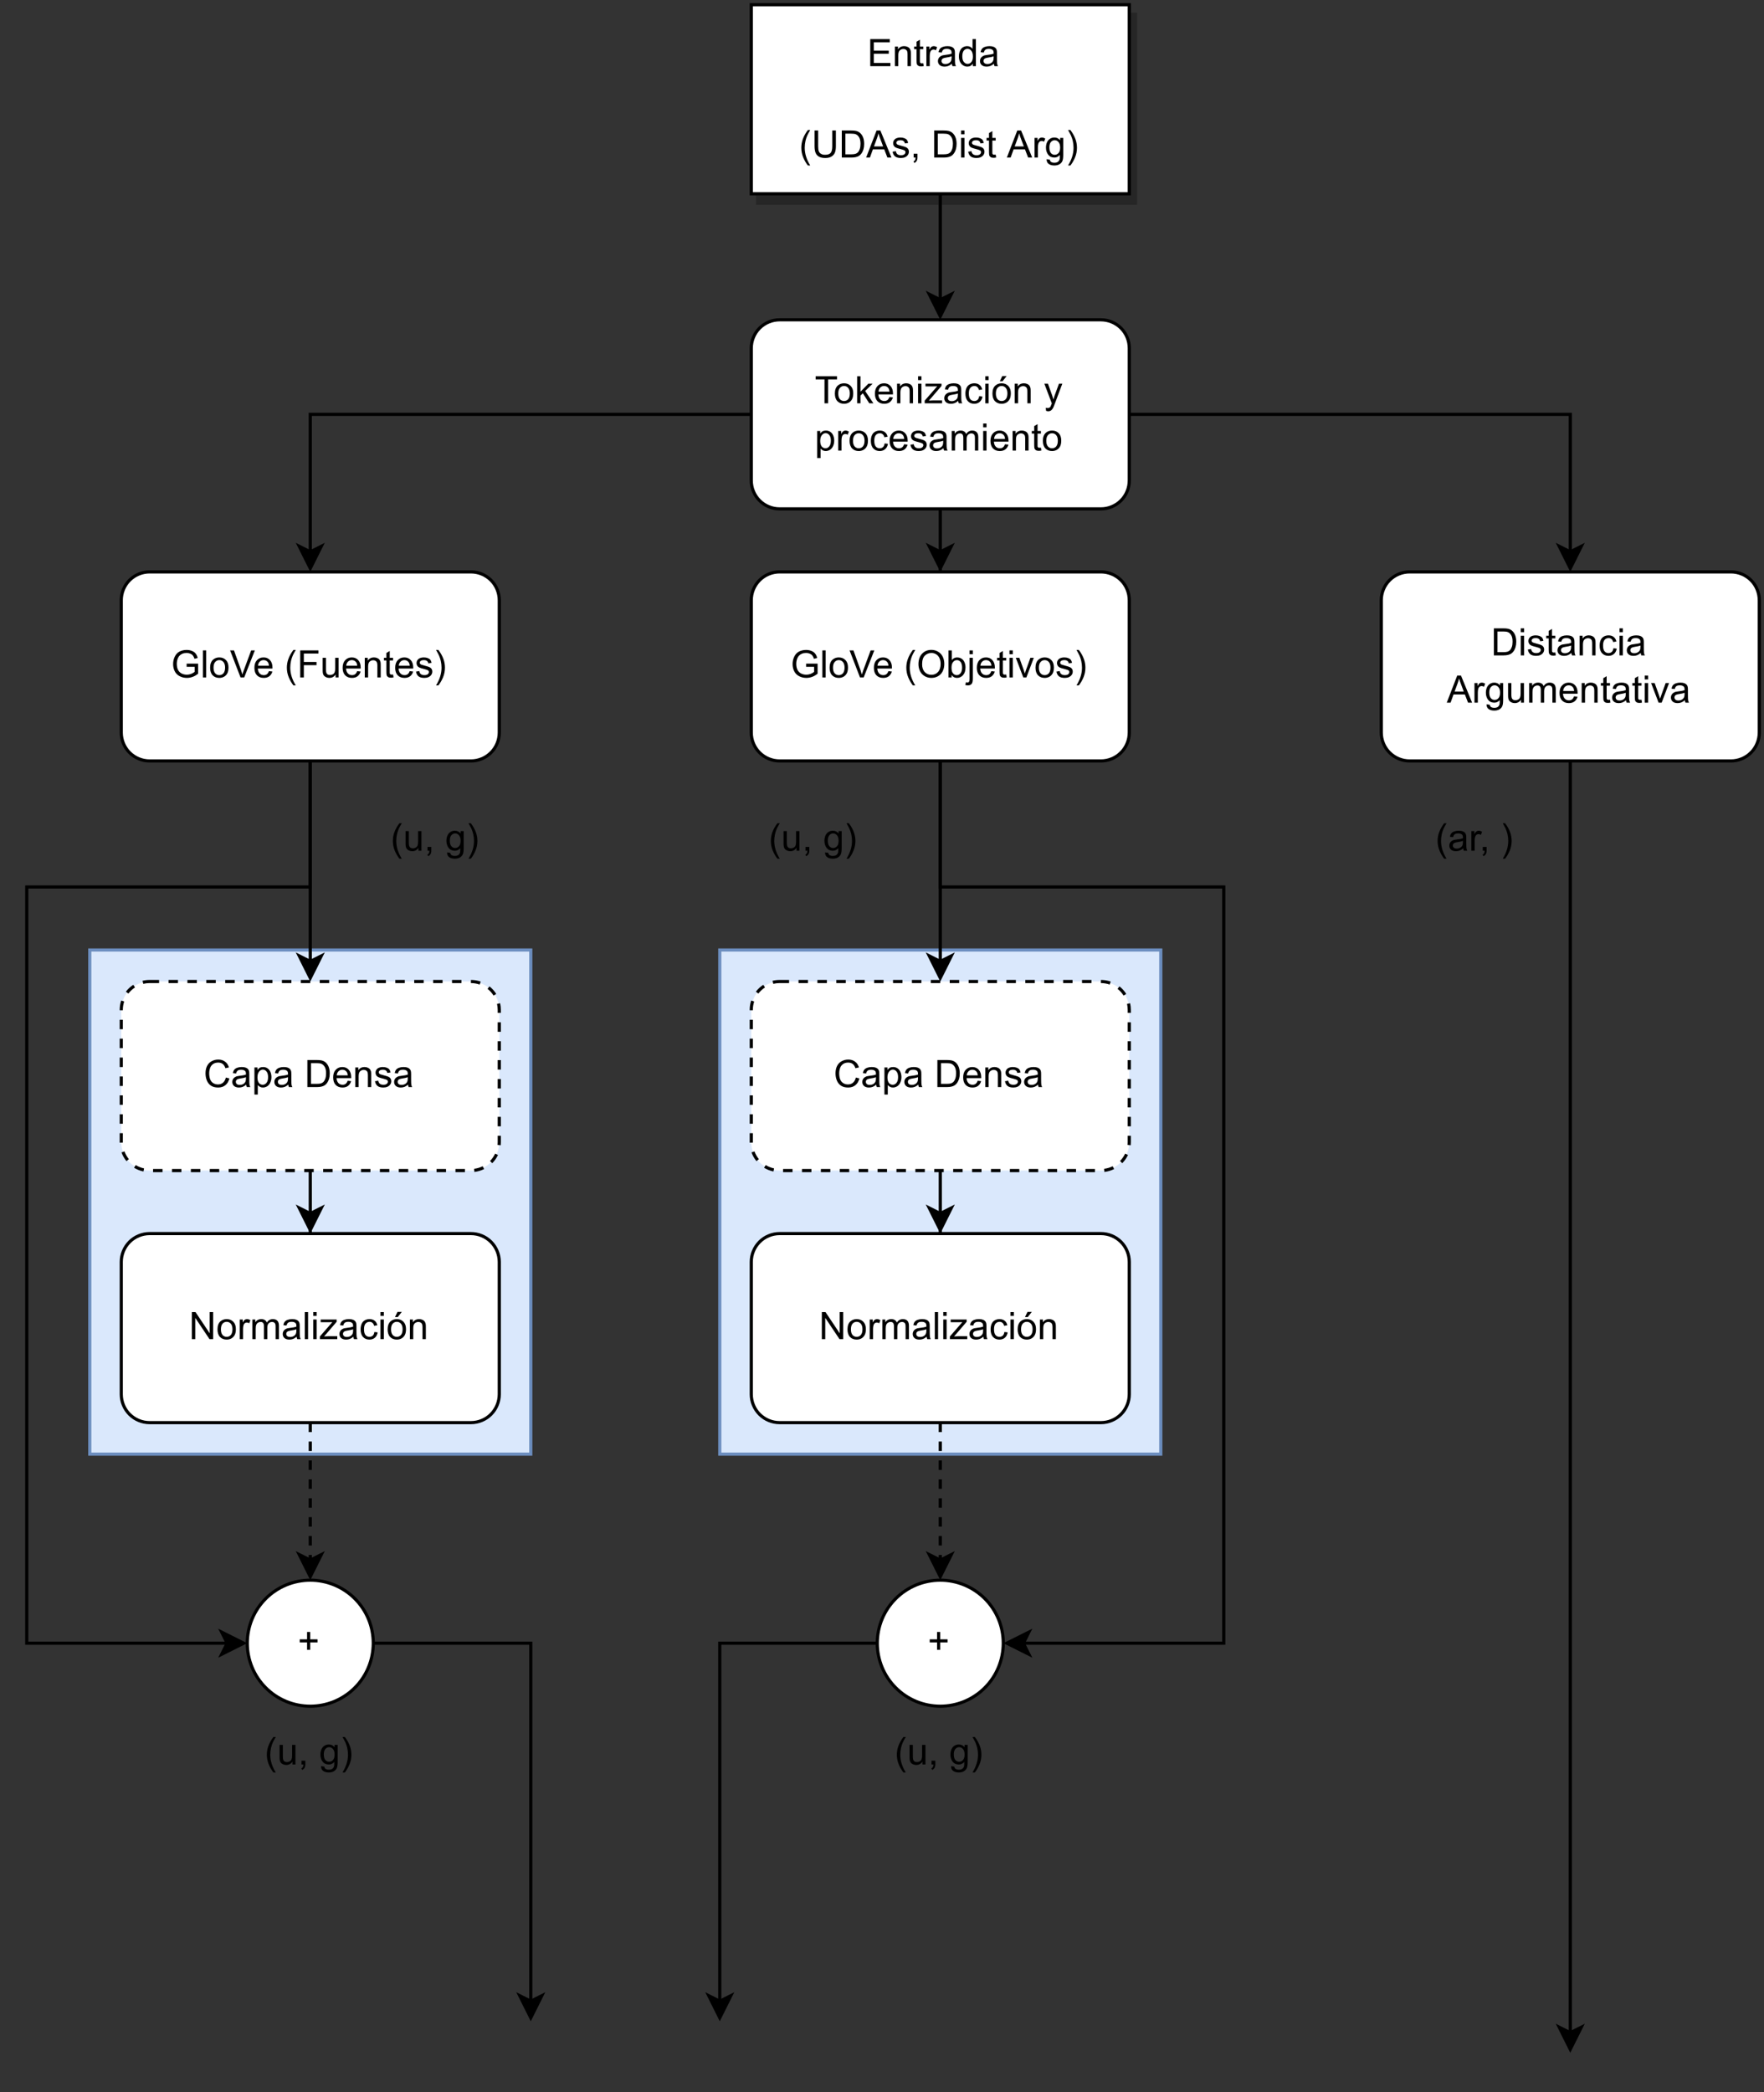 <?xml version="1.0" encoding="UTF-8" standalone="no"?>
<svg
   width="420pt"
   height="498pt"
   viewBox="0 0 420 498"
   version="1.1"
   id="svg654"
   xmlns:xlink="http://www.w3.org/1999/xlink"
   xmlns="http://www.w3.org/2000/svg"
   xmlns:svg="http://www.w3.org/2000/svg">
  <rect x="0" y="0" width="420" height="498" fill="#333333" stroke="none"/>
  <defs
     id="defs134">
    <filter
       id="filter-remove-color"
       x="0"
       y="0"
       width="1"
       height="1">
      <feColorMatrix
         color-interpolation-filters="sRGB"
         values="0 0 0 0 1 0 0 0 0 1 0 0 0 0 1 0 0 0 1 0"
         id="feColorMatrix2" />
    </filter>
    <g
       id="g118">
      <g
         id="glyph-0-0" />
      <g
         id="glyph-0-1">
        <path
           d="M 0.719 0 L 0.719 -6.438 L 5.375 -6.438 L 5.375 -5.688 L 1.562 -5.688 L 1.562 -3.703 L 5.125 -3.703 L 5.125 -2.953 L 1.562 -2.953 L 1.562 -0.766 L 5.516 -0.766 L 5.516 0 Z M 0.719 0 "
           id="path6" />
      </g>
      <g
         id="glyph-0-2">
        <path
           d="M 0.594 0 L 0.594 -4.672 L 1.312 -4.672 L 1.312 -4 C 1.645 -4.508 2.141 -4.766 2.797 -4.766 C 3.078 -4.766 3.332 -4.711 3.562 -4.609 C 3.801 -4.516 3.977 -4.383 4.094 -4.219 C 4.207 -4.062 4.289 -3.867 4.344 -3.641 C 4.375 -3.492 4.391 -3.238 4.391 -2.875 L 4.391 0 L 3.594 0 L 3.594 -2.844 C 3.594 -3.164 3.562 -3.406 3.5 -3.562 C 3.438 -3.719 3.328 -3.844 3.172 -3.938 C 3.016 -4.039 2.832 -4.094 2.625 -4.094 C 2.289 -4.094 2 -3.984 1.75 -3.766 C 1.508 -3.555 1.391 -3.148 1.391 -2.547 L 1.391 0 Z M 0.594 0 "
           id="path9" />
      </g>
      <g
         id="glyph-0-3">
        <path
           d="M 2.328 -0.703 L 2.438 -0.016 C 2.207 0.035 2.008 0.062 1.844 0.062 C 1.551 0.062 1.328 0.016 1.172 -0.078 C 1.016 -0.172 0.898 -0.289 0.828 -0.438 C 0.766 -0.582 0.734 -0.891 0.734 -1.359 L 0.734 -4.047 L 0.156 -4.047 L 0.156 -4.672 L 0.734 -4.672 L 0.734 -5.828 L 1.531 -6.297 L 1.531 -4.672 L 2.328 -4.672 L 2.328 -4.047 L 1.531 -4.047 L 1.531 -1.328 C 1.531 -1.098 1.539 -0.953 1.562 -0.891 C 1.594 -0.828 1.641 -0.773 1.703 -0.734 C 1.766 -0.691 1.852 -0.672 1.969 -0.672 C 2.062 -0.672 2.18 -0.68 2.328 -0.703 Z M 2.328 -0.703 "
           id="path12" />
      </g>
      <g
         id="glyph-0-4">
        <path
           d="M 0.578 0 L 0.578 -4.672 L 1.297 -4.672 L 1.297 -3.953 C 1.473 -4.285 1.641 -4.504 1.797 -4.609 C 1.953 -4.711 2.125 -4.766 2.312 -4.766 C 2.57 -4.766 2.844 -4.68 3.125 -4.516 L 2.844 -3.781 C 2.656 -3.895 2.461 -3.953 2.266 -3.953 C 2.098 -3.953 1.941 -3.898 1.797 -3.797 C 1.66 -3.691 1.562 -3.547 1.5 -3.359 C 1.414 -3.078 1.375 -2.77 1.375 -2.438 L 1.375 0 Z M 0.578 0 "
           id="path15" />
      </g>
      <g
         id="glyph-0-5">
        <path
           d="M 3.641 -0.578 C 3.348 -0.328 3.066 -0.148 2.797 -0.047 C 2.523 0.055 2.234 0.109 1.922 0.109 C 1.41 0.109 1.016 -0.016 0.734 -0.266 C 0.461 -0.516 0.328 -0.836 0.328 -1.234 C 0.328 -1.461 0.379 -1.672 0.484 -1.859 C 0.586 -2.047 0.723 -2.195 0.891 -2.312 C 1.055 -2.426 1.242 -2.516 1.453 -2.578 C 1.609 -2.609 1.844 -2.645 2.156 -2.688 C 2.801 -2.758 3.273 -2.852 3.578 -2.969 C 3.578 -3.07 3.578 -3.141 3.578 -3.172 C 3.578 -3.492 3.504 -3.719 3.359 -3.844 C 3.148 -4.031 2.848 -4.125 2.453 -4.125 C 2.078 -4.125 1.801 -4.055 1.625 -3.922 C 1.445 -3.797 1.316 -3.566 1.234 -3.234 L 0.469 -3.328 C 0.531 -3.66 0.641 -3.926 0.797 -4.125 C 0.961 -4.332 1.195 -4.488 1.5 -4.594 C 1.812 -4.707 2.164 -4.766 2.562 -4.766 C 2.969 -4.766 3.289 -4.719 3.531 -4.625 C 3.781 -4.531 3.961 -4.41 4.078 -4.266 C 4.203 -4.129 4.285 -3.953 4.328 -3.734 C 4.359 -3.598 4.375 -3.359 4.375 -3.016 L 4.375 -1.953 C 4.375 -1.223 4.391 -0.758 4.422 -0.562 C 4.453 -0.363 4.52 -0.176 4.625 0 L 3.797 0 C 3.711 -0.164 3.66 -0.359 3.641 -0.578 Z M 3.578 -2.344 C 3.285 -2.227 2.852 -2.129 2.281 -2.047 C 1.957 -1.992 1.727 -1.938 1.594 -1.875 C 1.457 -1.82 1.352 -1.738 1.281 -1.625 C 1.207 -1.508 1.172 -1.383 1.172 -1.25 C 1.172 -1.039 1.25 -0.863 1.406 -0.719 C 1.562 -0.582 1.797 -0.516 2.109 -0.516 C 2.41 -0.516 2.68 -0.582 2.922 -0.719 C 3.16 -0.852 3.336 -1.035 3.453 -1.266 C 3.535 -1.441 3.578 -1.703 3.578 -2.047 Z M 3.578 -2.344 "
           id="path18" />
      </g>
      <g
         id="glyph-0-6">
        <path
           d="M 3.625 0 L 3.625 -0.594 C 3.32 -0.125 2.883 0.109 2.312 0.109 C 1.945 0.109 1.609 0.004 1.297 -0.203 C 0.984 -0.41 0.738 -0.695 0.562 -1.062 C 0.395 -1.426 0.312 -1.848 0.312 -2.328 C 0.312 -2.797 0.391 -3.219 0.547 -3.594 C 0.703 -3.977 0.93 -4.27 1.234 -4.469 C 1.547 -4.664 1.895 -4.766 2.281 -4.766 C 2.562 -4.766 2.812 -4.707 3.031 -4.594 C 3.25 -4.477 3.426 -4.32 3.562 -4.125 L 3.562 -6.438 L 4.359 -6.438 L 4.359 0 Z M 1.125 -2.328 C 1.125 -1.734 1.25 -1.285 1.5 -0.984 C 1.75 -0.691 2.047 -0.547 2.391 -0.547 C 2.734 -0.547 3.023 -0.688 3.266 -0.969 C 3.516 -1.25 3.641 -1.68 3.641 -2.266 C 3.641 -2.898 3.516 -3.367 3.266 -3.672 C 3.016 -3.973 2.711 -4.125 2.359 -4.125 C 2.004 -4.125 1.707 -3.977 1.469 -3.688 C 1.238 -3.395 1.125 -2.941 1.125 -2.328 Z M 1.125 -2.328 "
           id="path21" />
      </g>
      <g
         id="glyph-0-7" />
      <g
         id="glyph-0-8">
        <path
           d="M 2.109 1.891 C 1.672 1.336 1.301 0.695 1 -0.031 C 0.695 -0.77 0.547 -1.535 0.547 -2.328 C 0.547 -3.023 0.66 -3.695 0.891 -4.344 C 1.148 -5.082 1.555 -5.816 2.109 -6.547 L 2.672 -6.547 C 2.316 -5.941 2.082 -5.508 1.969 -5.25 C 1.789 -4.844 1.648 -4.422 1.547 -3.984 C 1.422 -3.43 1.359 -2.879 1.359 -2.328 C 1.359 -0.922 1.797 0.484 2.672 1.891 Z M 2.109 1.891 "
           id="path25" />
      </g>
      <g
         id="glyph-0-9">
        <path
           d="M 4.922 -6.438 L 5.781 -6.438 L 5.781 -2.719 C 5.781 -2.07 5.703 -1.555 5.547 -1.172 C 5.398 -0.797 5.133 -0.488 4.75 -0.25 C 4.375 -0.008 3.875 0.109 3.25 0.109 C 2.645 0.109 2.148 0.004 1.766 -0.203 C 1.391 -0.41 1.117 -0.711 0.953 -1.109 C 0.785 -1.504 0.703 -2.039 0.703 -2.719 L 0.703 -6.438 L 1.562 -6.438 L 1.562 -2.719 C 1.562 -2.164 1.613 -1.754 1.719 -1.484 C 1.82 -1.223 2 -1.02 2.25 -0.875 C 2.5 -0.727 2.812 -0.656 3.188 -0.656 C 3.812 -0.656 4.254 -0.797 4.516 -1.078 C 4.785 -1.367 4.922 -1.914 4.922 -2.719 Z M 4.922 -6.438 "
           id="path28" />
      </g>
      <g
         id="glyph-0-10">
        <path
           d="M 0.688 0 L 0.688 -6.438 L 2.906 -6.438 C 3.414 -6.438 3.801 -6.406 4.062 -6.344 C 4.426 -6.258 4.738 -6.109 5 -5.891 C 5.344 -5.598 5.598 -5.227 5.766 -4.781 C 5.93 -4.344 6.016 -3.832 6.016 -3.25 C 6.016 -2.758 5.957 -2.328 5.844 -1.953 C 5.727 -1.578 5.582 -1.266 5.406 -1.016 C 5.227 -0.766 5.031 -0.566 4.812 -0.422 C 4.602 -0.285 4.348 -0.18 4.047 -0.109 C 3.754 -0.035 3.41 0 3.016 0 Z M 1.547 -0.766 L 2.922 -0.766 C 3.348 -0.766 3.68 -0.801 3.922 -0.875 C 4.16 -0.957 4.352 -1.07 4.5 -1.219 C 4.695 -1.414 4.852 -1.688 4.969 -2.031 C 5.082 -2.375 5.141 -2.785 5.141 -3.266 C 5.141 -3.941 5.031 -4.457 4.812 -4.812 C 4.594 -5.176 4.32 -5.422 4 -5.547 C 3.77 -5.641 3.406 -5.688 2.906 -5.688 L 1.547 -5.688 Z M 1.547 -0.766 "
           id="path31" />
      </g>
      <g
         id="glyph-0-11">
        <path
           d="M -0.016 0 L 2.469 -6.438 L 3.375 -6.438 L 6.016 0 L 5.047 0 L 4.297 -1.953 L 1.594 -1.953 L 0.891 0 Z M 1.844 -2.641 L 4.031 -2.641 L 3.359 -4.438 C 3.148 -4.977 3 -5.422 2.906 -5.766 C 2.82 -5.348 2.703 -4.938 2.547 -4.531 Z M 1.844 -2.641 "
           id="path34" />
      </g>
      <g
         id="glyph-0-12">
        <path
           d="M 0.281 -1.391 L 1.062 -1.516 C 1.102 -1.203 1.223 -0.961 1.422 -0.797 C 1.629 -0.629 1.91 -0.547 2.266 -0.547 C 2.629 -0.547 2.898 -0.617 3.078 -0.766 C 3.254 -0.91 3.344 -1.082 3.344 -1.281 C 3.344 -1.469 3.266 -1.609 3.109 -1.703 C 2.992 -1.773 2.723 -1.867 2.297 -1.984 C 1.711 -2.129 1.305 -2.254 1.078 -2.359 C 0.859 -2.461 0.691 -2.609 0.578 -2.797 C 0.461 -2.984 0.406 -3.191 0.406 -3.422 C 0.406 -3.629 0.453 -3.82 0.547 -4 C 0.641 -4.176 0.77 -4.328 0.938 -4.453 C 1.062 -4.535 1.227 -4.609 1.438 -4.672 C 1.656 -4.734 1.883 -4.766 2.125 -4.766 C 2.488 -4.766 2.805 -4.711 3.078 -4.609 C 3.359 -4.504 3.566 -4.363 3.703 -4.188 C 3.836 -4.008 3.93 -3.77 3.984 -3.469 L 3.203 -3.359 C 3.172 -3.598 3.066 -3.785 2.891 -3.922 C 2.723 -4.055 2.488 -4.125 2.188 -4.125 C 1.82 -4.125 1.562 -4.062 1.406 -3.938 C 1.25 -3.82 1.172 -3.68 1.172 -3.516 C 1.172 -3.41 1.203 -3.32 1.266 -3.25 C 1.328 -3.156 1.43 -3.082 1.578 -3.031 C 1.648 -3 1.879 -2.93 2.266 -2.828 C 2.828 -2.68 3.219 -2.562 3.438 -2.469 C 3.664 -2.375 3.844 -2.234 3.969 -2.047 C 4.094 -1.867 4.156 -1.645 4.156 -1.375 C 4.156 -1.102 4.078 -0.852 3.922 -0.625 C 3.766 -0.395 3.539 -0.211 3.25 -0.078 C 2.969 0.047 2.641 0.109 2.266 0.109 C 1.66 0.109 1.195 -0.016 0.875 -0.266 C 0.562 -0.523 0.363 -0.898 0.281 -1.391 Z M 0.281 -1.391 "
           id="path37" />
      </g>
      <g
         id="glyph-0-13">
        <path
           d="M 0.797 0 L 0.797 -0.906 L 1.703 -0.906 L 1.703 0 C 1.703 0.332 1.641 0.598 1.516 0.797 C 1.398 1.004 1.219 1.164 0.969 1.281 L 0.75 0.938 C 0.914 0.863 1.035 0.754 1.109 0.609 C 1.191 0.473 1.238 0.27 1.25 0 Z M 0.797 0 "
           id="path40" />
      </g>
      <g
         id="glyph-0-14">
        <path
           d="M 0.594 -5.531 L 0.594 -6.438 L 1.391 -6.438 L 1.391 -5.531 Z M 0.594 0 L 0.594 -4.672 L 1.391 -4.672 L 1.391 0 Z M 0.594 0 "
           id="path43" />
      </g>
      <g
         id="glyph-0-15">
        <path
           d="M 0.453 0.391 L 1.219 0.5 C 1.25 0.738 1.336 0.91 1.484 1.016 C 1.68 1.16 1.953 1.234 2.297 1.234 C 2.66 1.234 2.941 1.16 3.141 1.016 C 3.336 0.867 3.473 0.664 3.547 0.406 C 3.586 0.238 3.602 -0.098 3.594 -0.609 C 3.25 -0.203 2.82 0 2.312 0 C 1.664 0 1.164 -0.227 0.812 -0.688 C 0.469 -1.156 0.297 -1.711 0.297 -2.359 C 0.297 -2.805 0.375 -3.219 0.531 -3.594 C 0.695 -3.969 0.93 -4.254 1.234 -4.453 C 1.535 -4.66 1.895 -4.766 2.312 -4.766 C 2.863 -4.766 3.316 -4.547 3.672 -4.109 L 3.672 -4.672 L 4.406 -4.672 L 4.406 -0.641 C 4.406 0.086 4.328 0.602 4.172 0.906 C 4.023 1.207 3.789 1.445 3.469 1.625 C 3.156 1.801 2.766 1.891 2.297 1.891 C 1.734 1.891 1.281 1.766 0.938 1.516 C 0.602 1.266 0.441 0.891 0.453 0.391 Z M 1.109 -2.422 C 1.109 -1.805 1.227 -1.359 1.469 -1.078 C 1.707 -0.797 2.008 -0.656 2.375 -0.656 C 2.738 -0.656 3.047 -0.797 3.297 -1.078 C 3.547 -1.359 3.672 -1.797 3.672 -2.391 C 3.672 -2.961 3.539 -3.395 3.281 -3.688 C 3.031 -3.977 2.727 -4.125 2.375 -4.125 C 2.02 -4.125 1.719 -3.977 1.469 -3.688 C 1.227 -3.406 1.109 -2.984 1.109 -2.422 Z M 1.109 -2.422 "
           id="path46" />
      </g>
      <g
         id="glyph-0-16">
        <path
           d="M 1.109 1.891 L 0.547 1.891 C 1.422 0.484 1.859 -0.922 1.859 -2.328 C 1.859 -2.879 1.797 -3.426 1.672 -3.969 C 1.566 -4.406 1.426 -4.828 1.25 -5.234 C 1.133 -5.492 0.898 -5.93 0.547 -6.547 L 1.109 -6.547 C 1.66 -5.816 2.066 -5.082 2.328 -4.344 C 2.555 -3.695 2.672 -3.023 2.672 -2.328 C 2.672 -1.535 2.52 -0.77 2.219 -0.031 C 1.914 0.695 1.547 1.336 1.109 1.891 Z M 1.109 1.891 "
           id="path49" />
      </g>
      <g
         id="glyph-0-17">
        <path
           d="M 2.328 0 L 2.328 -5.688 L 0.219 -5.688 L 0.219 -6.438 L 5.312 -6.438 L 5.312 -5.688 L 3.188 -5.688 L 3.188 0 Z M 2.328 0 "
           id="path52" />
      </g>
      <g
         id="glyph-0-18">
        <path
           d="M 0.297 -2.328 C 0.297 -3.191 0.535 -3.832 1.016 -4.25 C 1.422 -4.594 1.91 -4.766 2.484 -4.766 C 3.129 -4.766 3.656 -4.555 4.062 -4.141 C 4.469 -3.723 4.672 -3.145 4.672 -2.406 C 4.672 -1.801 4.578 -1.328 4.391 -0.984 C 4.211 -0.641 3.953 -0.367 3.609 -0.172 C 3.266 0.016 2.891 0.109 2.484 0.109 C 1.828 0.109 1.297 -0.098 0.891 -0.516 C 0.492 -0.941 0.297 -1.547 0.297 -2.328 Z M 1.109 -2.328 C 1.109 -1.734 1.238 -1.285 1.5 -0.984 C 1.758 -0.691 2.086 -0.547 2.484 -0.547 C 2.879 -0.547 3.207 -0.691 3.469 -0.984 C 3.727 -1.285 3.859 -1.742 3.859 -2.359 C 3.859 -2.93 3.727 -3.367 3.469 -3.672 C 3.207 -3.973 2.879 -4.125 2.484 -4.125 C 2.086 -4.125 1.758 -3.973 1.5 -3.672 C 1.238 -3.379 1.109 -2.93 1.109 -2.328 Z M 1.109 -2.328 "
           id="path55" />
      </g>
      <g
         id="glyph-0-19">
        <path
           d="M 0.594 0 L 0.594 -6.438 L 1.391 -6.438 L 1.391 -2.766 L 3.266 -4.672 L 4.281 -4.672 L 2.5 -2.938 L 4.469 0 L 3.484 0 L 1.953 -2.391 L 1.391 -1.844 L 1.391 0 Z M 0.594 0 "
           id="path58" />
      </g>
      <g
         id="glyph-0-20">
        <path
           d="M 3.781 -1.5 L 4.609 -1.406 C 4.473 -0.926 4.227 -0.551 3.875 -0.281 C 3.531 -0.02 3.086 0.109 2.547 0.109 C 1.867 0.109 1.328 -0.098 0.922 -0.516 C 0.523 -0.941 0.328 -1.535 0.328 -2.297 C 0.328 -3.078 0.531 -3.68 0.938 -4.109 C 1.344 -4.547 1.867 -4.766 2.516 -4.766 C 3.141 -4.766 3.645 -4.551 4.031 -4.125 C 4.426 -3.707 4.625 -3.113 4.625 -2.344 C 4.625 -2.289 4.625 -2.219 4.625 -2.125 L 1.141 -2.125 C 1.172 -1.613 1.316 -1.223 1.578 -0.953 C 1.836 -0.68 2.164 -0.547 2.562 -0.547 C 2.852 -0.547 3.098 -0.617 3.297 -0.766 C 3.504 -0.922 3.664 -1.164 3.781 -1.5 Z M 1.188 -2.781 L 3.797 -2.781 C 3.766 -3.176 3.664 -3.473 3.5 -3.672 C 3.25 -3.973 2.922 -4.125 2.516 -4.125 C 2.148 -4.125 1.844 -4 1.594 -3.75 C 1.352 -3.508 1.219 -3.188 1.188 -2.781 Z M 1.188 -2.781 "
           id="path61" />
      </g>
      <g
         id="glyph-0-21">
        <path
           d="M 0.172 0 L 0.172 -0.641 L 3.141 -4.047 C 2.805 -4.035 2.508 -4.031 2.25 -4.031 L 0.359 -4.031 L 0.359 -4.672 L 4.172 -4.672 L 4.172 -4.141 L 1.641 -1.188 L 1.156 -0.641 C 1.508 -0.672 1.844 -0.688 2.156 -0.688 L 4.312 -0.688 L 4.312 0 Z M 0.172 0 "
           id="path64" />
      </g>
      <g
         id="glyph-0-22">
        <path
           d="M 3.641 -1.703 L 4.422 -1.609 C 4.336 -1.066 4.117 -0.645 3.766 -0.344 C 3.41 -0.039 2.977 0.109 2.469 0.109 C 1.832 0.109 1.32 -0.098 0.938 -0.516 C 0.551 -0.93 0.359 -1.531 0.359 -2.312 C 0.359 -2.82 0.441 -3.266 0.609 -3.641 C 0.773 -4.016 1.023 -4.297 1.359 -4.484 C 1.703 -4.672 2.078 -4.766 2.484 -4.766 C 2.984 -4.766 3.395 -4.633 3.719 -4.375 C 4.039 -4.125 4.25 -3.766 4.344 -3.297 L 3.578 -3.172 C 3.504 -3.484 3.375 -3.719 3.188 -3.875 C 3 -4.039 2.773 -4.125 2.516 -4.125 C 2.109 -4.125 1.781 -3.977 1.531 -3.688 C 1.289 -3.406 1.172 -2.957 1.172 -2.344 C 1.172 -1.707 1.289 -1.25 1.531 -0.969 C 1.77 -0.688 2.082 -0.547 2.469 -0.547 C 2.781 -0.547 3.039 -0.641 3.25 -0.828 C 3.457 -1.016 3.586 -1.305 3.641 -1.703 Z M 3.641 -1.703 "
           id="path67" />
      </g>
      <g
         id="glyph-0-23">
        <path
           d="M 0.297 -2.328 C 0.297 -3.191 0.535 -3.832 1.016 -4.25 C 1.422 -4.594 1.91 -4.766 2.484 -4.766 C 3.129 -4.766 3.656 -4.555 4.062 -4.141 C 4.469 -3.723 4.672 -3.145 4.672 -2.406 C 4.672 -1.801 4.578 -1.328 4.391 -0.984 C 4.211 -0.641 3.953 -0.367 3.609 -0.172 C 3.266 0.016 2.891 0.109 2.484 0.109 C 1.828 0.109 1.297 -0.098 0.891 -0.516 C 0.492 -0.941 0.297 -1.547 0.297 -2.328 Z M 1.109 -2.328 C 1.109 -1.734 1.238 -1.285 1.5 -0.984 C 1.758 -0.691 2.086 -0.547 2.484 -0.547 C 2.879 -0.547 3.207 -0.691 3.469 -0.984 C 3.727 -1.285 3.859 -1.742 3.859 -2.359 C 3.859 -2.93 3.727 -3.367 3.469 -3.672 C 3.207 -3.973 2.879 -4.125 2.484 -4.125 C 2.086 -4.125 1.758 -3.973 1.5 -3.672 C 1.238 -3.379 1.109 -2.93 1.109 -2.328 Z M 2.047 -5.25 L 2.641 -6.484 L 3.672 -6.484 L 2.703 -5.25 Z M 2.047 -5.25 "
           id="path70" />
      </g>
      <g
         id="glyph-0-24">
        <path
           d="M 0.562 1.797 L 0.469 1.062 C 0.645 1.102 0.797 1.125 0.922 1.125 C 1.098 1.125 1.238 1.094 1.344 1.031 C 1.445 0.977 1.535 0.898 1.609 0.797 C 1.648 0.711 1.727 0.516 1.844 0.203 C 1.863 0.16 1.891 0.098 1.922 0.016 L 0.141 -4.672 L 1 -4.672 L 1.969 -1.969 C 2.094 -1.625 2.207 -1.266 2.312 -0.891 C 2.395 -1.242 2.5 -1.598 2.625 -1.953 L 3.625 -4.672 L 4.422 -4.672 L 2.641 0.078 C 2.453 0.586 2.305 0.941 2.203 1.141 C 2.055 1.398 1.895 1.586 1.719 1.703 C 1.539 1.828 1.32 1.891 1.062 1.891 C 0.914 1.891 0.75 1.859 0.562 1.797 Z M 0.562 1.797 "
           id="path73" />
      </g>
      <g
         id="glyph-0-25">
        <path
           d="M 0.594 1.781 L 0.594 -4.672 L 1.312 -4.672 L 1.312 -4.062 C 1.477 -4.301 1.664 -4.477 1.875 -4.594 C 2.094 -4.707 2.359 -4.766 2.672 -4.766 C 3.066 -4.766 3.414 -4.66 3.719 -4.453 C 4.02 -4.254 4.25 -3.969 4.406 -3.594 C 4.562 -3.219 4.641 -2.812 4.641 -2.375 C 4.641 -1.895 4.551 -1.461 4.375 -1.078 C 4.207 -0.691 3.961 -0.395 3.641 -0.188 C 3.316 0.008 2.973 0.109 2.609 0.109 C 2.348 0.109 2.113 0.051 1.906 -0.062 C 1.695 -0.176 1.523 -0.316 1.391 -0.484 L 1.391 1.781 Z M 1.312 -2.312 C 1.312 -1.707 1.43 -1.258 1.672 -0.969 C 1.922 -0.688 2.219 -0.547 2.562 -0.547 C 2.906 -0.547 3.203 -0.691 3.453 -0.984 C 3.711 -1.285 3.844 -1.75 3.844 -2.375 C 3.844 -2.969 3.719 -3.41 3.469 -3.703 C 3.227 -4.004 2.938 -4.156 2.594 -4.156 C 2.258 -4.156 1.961 -3.992 1.703 -3.672 C 1.441 -3.359 1.312 -2.906 1.312 -2.312 Z M 1.312 -2.312 "
           id="path76" />
      </g>
      <g
         id="glyph-0-26">
        <path
           d="M 0.594 0 L 0.594 -4.672 L 1.297 -4.672 L 1.297 -4.016 C 1.441 -4.242 1.633 -4.426 1.875 -4.562 C 2.125 -4.695 2.406 -4.766 2.719 -4.766 C 3.062 -4.766 3.344 -4.691 3.562 -4.547 C 3.781 -4.41 3.938 -4.211 4.031 -3.953 C 4.406 -4.492 4.883 -4.766 5.469 -4.766 C 5.938 -4.766 6.297 -4.633 6.547 -4.375 C 6.797 -4.125 6.922 -3.734 6.922 -3.203 L 6.922 0 L 6.125 0 L 6.125 -2.938 C 6.125 -3.258 6.098 -3.488 6.047 -3.625 C 6.004 -3.758 5.914 -3.867 5.781 -3.953 C 5.645 -4.047 5.484 -4.094 5.297 -4.094 C 4.973 -4.094 4.703 -3.984 4.484 -3.766 C 4.266 -3.547 4.156 -3.195 4.156 -2.719 L 4.156 0 L 3.359 0 L 3.359 -3.031 C 3.359 -3.383 3.297 -3.648 3.172 -3.828 C 3.047 -4.004 2.836 -4.094 2.547 -4.094 C 2.316 -4.094 2.109 -4.031 1.922 -3.906 C 1.734 -3.789 1.598 -3.617 1.516 -3.391 C 1.43 -3.172 1.391 -2.848 1.391 -2.422 L 1.391 0 Z M 0.594 0 "
           id="path79" />
      </g>
      <g
         id="glyph-0-27">
        <path
           d="M 3.656 0 L 3.656 -0.688 C 3.289 -0.156 2.797 0.109 2.172 0.109 C 1.898 0.109 1.645 0.055 1.406 -0.047 C 1.164 -0.16 0.984 -0.297 0.859 -0.453 C 0.742 -0.609 0.664 -0.801 0.625 -1.031 C 0.594 -1.188 0.578 -1.438 0.578 -1.781 L 0.578 -4.672 L 1.359 -4.672 L 1.359 -2.078 C 1.359 -1.66 1.379 -1.383 1.422 -1.25 C 1.461 -1.039 1.562 -0.875 1.719 -0.75 C 1.883 -0.633 2.086 -0.578 2.328 -0.578 C 2.566 -0.578 2.789 -0.633 3 -0.75 C 3.207 -0.875 3.352 -1.039 3.438 -1.25 C 3.52 -1.457 3.562 -1.766 3.562 -2.172 L 3.562 -4.672 L 4.359 -4.672 L 4.359 0 Z M 3.656 0 "
           id="path82" />
      </g>
      <g
         id="glyph-0-28">
        <path
           d="M 1.891 0 L 0.109 -4.672 L 0.953 -4.672 L 1.953 -1.875 C 2.055 -1.57 2.156 -1.258 2.25 -0.938 C 2.32 -1.176 2.422 -1.469 2.547 -1.812 L 3.578 -4.672 L 4.391 -4.672 L 2.625 0 Z M 1.891 0 "
           id="path85" />
      </g>
      <g
         id="glyph-0-29">
        <path
           d="M 3.703 -2.531 L 3.703 -3.281 L 6.438 -3.281 L 6.438 -0.891 C 6.02 -0.555 5.586 -0.305 5.141 -0.141 C 4.691 0.023 4.234 0.109 3.766 0.109 C 3.141 0.109 2.566 -0.023 2.047 -0.297 C 1.523 -0.566 1.133 -0.957 0.875 -1.469 C 0.613 -1.977 0.484 -2.551 0.484 -3.188 C 0.484 -3.812 0.613 -4.395 0.875 -4.938 C 1.133 -5.488 1.508 -5.895 2 -6.156 C 2.5 -6.414 3.066 -6.547 3.703 -6.547 C 4.172 -6.547 4.594 -6.469 4.969 -6.312 C 5.344 -6.164 5.633 -5.957 5.844 -5.688 C 6.062 -5.426 6.227 -5.078 6.344 -4.641 L 5.578 -4.438 C 5.473 -4.758 5.348 -5.016 5.203 -5.203 C 5.066 -5.391 4.863 -5.539 4.594 -5.656 C 4.332 -5.77 4.035 -5.828 3.703 -5.828 C 3.316 -5.828 2.977 -5.766 2.688 -5.641 C 2.406 -5.523 2.176 -5.367 2 -5.172 C 1.832 -4.984 1.703 -4.773 1.609 -4.547 C 1.441 -4.141 1.359 -3.707 1.359 -3.25 C 1.359 -2.664 1.457 -2.18 1.656 -1.797 C 1.852 -1.41 2.141 -1.125 2.516 -0.938 C 2.891 -0.75 3.289 -0.656 3.719 -0.656 C 4.094 -0.656 4.453 -0.723 4.797 -0.859 C 5.148 -1.004 5.422 -1.16 5.609 -1.328 L 5.609 -2.531 Z M 3.703 -2.531 "
           id="path88" />
      </g>
      <g
         id="glyph-0-30">
        <path
           d="M 0.578 0 L 0.578 -6.438 L 1.359 -6.438 L 1.359 0 Z M 0.578 0 "
           id="path91" />
      </g>
      <g
         id="glyph-0-31">
        <path
           d="M 2.531 0 L 0.047 -6.438 L 0.969 -6.438 L 2.641 -1.766 C 2.773 -1.391 2.883 -1.035 2.969 -0.703 C 3.07 -1.055 3.191 -1.41 3.328 -1.766 L 5.062 -6.438 L 5.938 -6.438 L 3.406 0 Z M 2.531 0 "
           id="path94" />
      </g>
      <g
         id="glyph-0-32">
        <path
           d="M 0.734 0 L 0.734 -6.438 L 5.078 -6.438 L 5.078 -5.688 L 1.594 -5.688 L 1.594 -3.688 L 4.609 -3.688 L 4.609 -2.922 L 1.594 -2.922 L 1.594 0 Z M 0.734 0 "
           id="path97" />
      </g>
      <g
         id="glyph-0-33">
        <path
           d="M 0.438 -3.141 C 0.438 -4.203 0.723 -5.035 1.297 -5.641 C 1.867 -6.254 2.609 -6.562 3.516 -6.562 C 4.109 -6.562 4.645 -6.414 5.125 -6.125 C 5.602 -5.844 5.969 -5.445 6.219 -4.938 C 6.469 -4.426 6.594 -3.852 6.594 -3.219 C 6.594 -2.562 6.461 -1.973 6.203 -1.453 C 5.941 -0.941 5.566 -0.551 5.078 -0.281 C 4.598 -0.02 4.078 0.109 3.516 0.109 C 2.91 0.109 2.367 -0.035 1.891 -0.328 C 1.41 -0.617 1.047 -1.02 0.797 -1.531 C 0.555 -2.039 0.438 -2.578 0.438 -3.141 Z M 1.312 -3.125 C 1.312 -2.344 1.52 -1.727 1.938 -1.281 C 2.352 -0.844 2.879 -0.625 3.516 -0.625 C 4.148 -0.625 4.676 -0.848 5.094 -1.297 C 5.508 -1.742 5.719 -2.383 5.719 -3.219 C 5.719 -3.738 5.629 -4.191 5.453 -4.578 C 5.273 -4.973 5.016 -5.281 4.672 -5.5 C 4.328 -5.719 3.945 -5.828 3.531 -5.828 C 2.926 -5.828 2.406 -5.617 1.969 -5.203 C 1.531 -4.785 1.312 -4.094 1.312 -3.125 Z M 1.312 -3.125 "
           id="path100" />
      </g>
      <g
         id="glyph-0-34">
        <path
           d="M 1.328 0 L 0.594 0 L 0.594 -6.438 L 1.375 -6.438 L 1.375 -4.141 C 1.707 -4.555 2.133 -4.766 2.656 -4.766 C 2.945 -4.766 3.219 -4.707 3.469 -4.594 C 3.727 -4.477 3.941 -4.316 4.109 -4.109 C 4.273 -3.898 4.406 -3.645 4.5 -3.344 C 4.594 -3.051 4.641 -2.738 4.641 -2.406 C 4.641 -1.602 4.441 -0.984 4.047 -0.547 C 3.648 -0.109 3.176 0.109 2.625 0.109 C 2.07 0.109 1.641 -0.117 1.328 -0.578 Z M 1.312 -2.375 C 1.312 -1.812 1.391 -1.406 1.547 -1.156 C 1.797 -0.75 2.129 -0.547 2.547 -0.547 C 2.898 -0.547 3.203 -0.695 3.453 -1 C 3.703 -1.301 3.828 -1.75 3.828 -2.344 C 3.828 -2.945 3.707 -3.395 3.469 -3.688 C 3.227 -3.977 2.938 -4.125 2.594 -4.125 C 2.238 -4.125 1.938 -3.973 1.688 -3.672 C 1.438 -3.367 1.312 -2.938 1.312 -2.375 Z M 1.312 -2.375 "
           id="path103" />
      </g>
      <g
         id="glyph-0-35">
        <path
           d="M 0.594 -5.531 L 0.594 -6.438 L 1.375 -6.438 L 1.375 -5.531 Z M -0.406 1.812 L -0.266 1.141 C -0.109 1.18 0.016 1.203 0.109 1.203 C 0.273 1.203 0.395 1.145 0.469 1.031 C 0.551 0.926 0.594 0.66 0.594 0.234 L 0.594 -4.672 L 1.375 -4.672 L 1.375 0.25 C 1.375 0.82 1.301 1.223 1.156 1.453 C 0.969 1.742 0.648 1.891 0.203 1.891 C -0.004 1.891 -0.207 1.863 -0.406 1.812 Z M -0.406 1.812 "
           id="path106" />
      </g>
      <g
         id="glyph-0-36">
        <path
           d="M 5.297 -2.266 L 6.141 -2.047 C 5.961 -1.348 5.641 -0.812 5.172 -0.438 C 4.711 -0.07 4.145 0.109 3.469 0.109 C 2.781 0.109 2.219 -0.031 1.781 -0.312 C 1.344 -0.594 1.008 -1 0.781 -1.531 C 0.562 -2.07 0.453 -2.648 0.453 -3.266 C 0.453 -3.941 0.578 -4.531 0.828 -5.031 C 1.086 -5.531 1.453 -5.906 1.922 -6.156 C 2.398 -6.414 2.922 -6.547 3.484 -6.547 C 4.129 -6.547 4.672 -6.379 5.109 -6.047 C 5.555 -5.723 5.863 -5.266 6.031 -4.672 L 5.188 -4.484 C 5.039 -4.953 4.828 -5.289 4.547 -5.5 C 4.266 -5.719 3.906 -5.828 3.469 -5.828 C 2.977 -5.828 2.566 -5.707 2.234 -5.469 C 1.898 -5.227 1.664 -4.906 1.531 -4.5 C 1.395 -4.102 1.328 -3.695 1.328 -3.281 C 1.328 -2.727 1.406 -2.242 1.562 -1.828 C 1.727 -1.422 1.977 -1.117 2.312 -0.922 C 2.645 -0.723 3.008 -0.625 3.406 -0.625 C 3.883 -0.625 4.285 -0.758 4.609 -1.031 C 4.941 -1.312 5.172 -1.723 5.297 -2.266 Z M 5.297 -2.266 "
           id="path109" />
      </g>
      <g
         id="glyph-0-37">
        <path
           d="M 0.688 0 L 0.688 -6.438 L 1.562 -6.438 L 4.938 -1.391 L 4.938 -6.438 L 5.766 -6.438 L 5.766 0 L 4.891 0 L 1.5 -5.062 L 1.5 0 Z M 0.688 0 "
           id="path112" />
      </g>
      <g
         id="glyph-0-38">
        <path
           d="M 2.25 -1.047 L 2.25 -2.812 L 0.5 -2.812 L 0.5 -3.547 L 2.25 -3.547 L 2.25 -5.297 L 3 -5.297 L 3 -3.547 L 4.75 -3.547 L 4.75 -2.812 L 3 -2.812 L 3 -1.047 Z M 2.25 -1.047 "
           id="path115" />
      </g>
    </g>
    <mask
       id="mask-0">
      <g
         filter="url(#filter-remove-color)"
         id="g122">
        <rect
           x="-42"
           y="-49.8"
           width="504"
           height="597.6"
           fill="rgb(0%, 0%, 0%)"
           fill-opacity="0.247"
           id="rect120" />
      </g>
    </mask>
    <clipPath
       id="clip-0">
      <rect
         x="0"
         y="0"
         width="93"
         height="48"
         id="rect125" />
    </clipPath>
    <g
       id="source-5"
       clip-path="url(#clip-0)">
      <path
         fill-rule="nonzero"
         fill="rgb(0%, 0%, 0%)"
         fill-opacity="1"
         stroke-width="1"
         stroke-linecap="butt"
         stroke-linejoin="miter"
         stroke="rgb(0%, 0%, 0%)"
         stroke-opacity="1"
         stroke-miterlimit="4"
         d="M 238 1 L 358 1 L 358 61 L 238 61 Z M 238 1 "
         transform="matrix(0.75, 0, 0, 0.75, -177.125, 0.625)"
         id="path128" />
    </g>
    <clipPath
       id="clip-1">
      <path
         clip-rule="nonzero"
         d="M 360 471 L 388 471 L 388 496.5 L 360 496.5 Z M 360 471 "
         id="path131" />
    </clipPath>
  </defs>
  <path
     fill-rule="nonzero"
     fill="rgb(85.489%, 90.979%, 98.819%)"
     fill-opacity="1"
     stroke-width="1"
     stroke-linecap="butt"
     stroke-linejoin="miter"
     stroke="rgb(42.349%, 55.688%, 74.899%)"
     stroke-opacity="1"
     stroke-miterlimit="4"
     d="M 228 301 L 368 301 L 368 461 L 228 461 Z M 228 301 "
     transform="matrix(0.75, 0, 0, 0.75, 0.375, 0.375)"
     id="path136" />
  <path
     fill-rule="nonzero"
     fill="rgb(85.489%, 90.979%, 98.819%)"
     fill-opacity="1"
     stroke-width="1"
     stroke-linecap="butt"
     stroke-linejoin="miter"
     stroke="rgb(42.349%, 55.688%, 74.899%)"
     stroke-opacity="1"
     stroke-miterlimit="4"
     d="M 28 301 L 168 301 L 168 461 L 28 461 Z M 28 301 "
     transform="matrix(0.75, 0, 0, 0.75, 0.375, 0.375)"
     id="path138" />
  <path
     fill="none"
     stroke-width="1"
     stroke-linecap="butt"
     stroke-linejoin="miter"
     stroke="rgb(0%, 0%, 0%)"
     stroke-opacity="1"
     stroke-miterlimit="10"
     d="M 298 61 L 298 94.63 "
     transform="matrix(0.75, 0, 0, 0.75, 0.375, 0.375)"
     id="path140" />
  <path
     fill-rule="nonzero"
     fill="rgb(0%, 0%, 0%)"
     fill-opacity="1"
     stroke-width="1"
     stroke-linecap="butt"
     stroke-linejoin="miter"
     stroke="rgb(0%, 0%, 0%)"
     stroke-opacity="1"
     stroke-miterlimit="10"
     d="M 298 99.88 L 294.5 92.88 L 298 94.63 L 301.5 92.88 Z M 298 99.88 "
     transform="matrix(0.75, 0, 0, 0.75, 0.375, 0.375)"
     id="path142" />
  <g
     mask="url(#mask-0)"
     id="g146">
    <use
       xlink:href="#source-5"
       transform="translate(179,2)"
       id="use144" />
  </g>
  <path
     fill-rule="nonzero"
     fill="rgb(100%, 100%, 100%)"
     fill-opacity="1"
     stroke-width="1"
     stroke-linecap="butt"
     stroke-linejoin="miter"
     stroke="rgb(0%, 0%, 0%)"
     stroke-opacity="1"
     stroke-miterlimit="4"
     d="M 238 1 L 358 1 L 358 61 L 238 61 Z M 238 1 "
     transform="matrix(0.75, 0, 0, 0.75, 0.375, 0.375)"
     id="path148" />
  <g
     fill="#000000"
     fill-opacity="1"
     id="g166">
    <use
       xlink:href="#glyph-0-1"
       x="206.484"
       y="15.75"
       id="use150" />
    <use
       xlink:href="#glyph-0-2"
       x="212.487"
       y="15.75"
       id="use152" />
    <use
       xlink:href="#glyph-0-3"
       x="217.493"
       y="15.75"
       id="use154" />
    <use
       xlink:href="#glyph-0-4"
       x="219.993"
       y="15.75"
       id="use156" />
    <use
       xlink:href="#glyph-0-5"
       x="222.99"
       y="15.75"
       id="use158" />
    <use
       xlink:href="#glyph-0-6"
       x="227.996"
       y="15.75"
       id="use160" />
    <use
       xlink:href="#glyph-0-5"
       x="233.001"
       y="15.75"
       id="use162" />
    <use
       xlink:href="#glyph-0-7"
       x="238.006"
       y="15.75"
       id="use164" />
  </g>
  <g
     fill="#000000"
     fill-opacity="1"
     id="g170">
    <use
       xlink:href="#glyph-0-7"
       x="240.504"
       y="15.75"
       id="use168" />
  </g>
  <g
     fill="#000000"
     fill-opacity="1"
     id="g174">
    <use
       xlink:href="#glyph-0-7"
       x="223.488"
       y="26.25"
       id="use172" />
  </g>
  <g
     fill="#000000"
     fill-opacity="1"
     id="g208">
    <use
       xlink:href="#glyph-0-8"
       x="190.242"
       y="37.5"
       id="use176" />
    <use
       xlink:href="#glyph-0-9"
       x="193.239"
       y="37.5"
       id="use178" />
    <use
       xlink:href="#glyph-0-10"
       x="199.739"
       y="37.5"
       id="use180" />
    <use
       xlink:href="#glyph-0-11"
       x="206.238"
       y="37.5"
       id="use182" />
    <use
       xlink:href="#glyph-0-12"
       x="212.241"
       y="37.5"
       id="use184" />
    <use
       xlink:href="#glyph-0-13"
       x="216.741"
       y="37.5"
       id="use186" />
    <use
       xlink:href="#glyph-0-7"
       x="219.242"
       y="37.5"
       id="use188" />
    <use
       xlink:href="#glyph-0-10"
       x="221.742"
       y="37.5"
       id="use190" />
    <use
       xlink:href="#glyph-0-14"
       x="228.242"
       y="37.5"
       id="use192" />
    <use
       xlink:href="#glyph-0-12"
       x="230.241"
       y="37.5"
       id="use194" />
    <use
       xlink:href="#glyph-0-3"
       x="234.741"
       y="37.5"
       id="use196" />
    <use
       xlink:href="#glyph-0-7"
       x="237.242"
       y="37.5"
       id="use198" />
    <use
       xlink:href="#glyph-0-11"
       x="239.742"
       y="37.5"
       id="use200" />
    <use
       xlink:href="#glyph-0-4"
       x="245.745"
       y="37.5"
       id="use202" />
    <use
       xlink:href="#glyph-0-15"
       x="248.742"
       y="37.5"
       id="use204" />
    <use
       xlink:href="#glyph-0-16"
       x="253.748"
       y="37.5"
       id="use206" />
  </g>
  <path
     fill="none"
     stroke-width="1"
     stroke-linecap="butt"
     stroke-linejoin="miter"
     stroke="rgb(0%, 0%, 0%)"
     stroke-opacity="1"
     stroke-miterlimit="10"
     d="M 238 131 L 98 131 L 98 174.63 "
     transform="matrix(0.75, 0, 0, 0.75, 0.375, 0.375)"
     id="path210" />
  <path
     fill-rule="nonzero"
     fill="rgb(0%, 0%, 0%)"
     fill-opacity="1"
     stroke-width="1"
     stroke-linecap="butt"
     stroke-linejoin="miter"
     stroke="rgb(0%, 0%, 0%)"
     stroke-opacity="1"
     stroke-miterlimit="10"
     d="M 98 179.88 L 94.5 172.88 L 98 174.63 L 101.5 172.88 Z M 98 179.88 "
     transform="matrix(0.75, 0, 0, 0.75, 0.375, 0.375)"
     id="path212" />
  <path
     fill="none"
     stroke-width="1"
     stroke-linecap="butt"
     stroke-linejoin="miter"
     stroke="rgb(0%, 0%, 0%)"
     stroke-opacity="1"
     stroke-miterlimit="10"
     d="M 298 161 L 298 181 L 298 161 L 298 174.63 "
     transform="matrix(0.75, 0, 0, 0.75, 0.375, 0.375)"
     id="path214" />
  <path
     fill-rule="nonzero"
     fill="rgb(0%, 0%, 0%)"
     fill-opacity="1"
     stroke-width="1"
     stroke-linecap="butt"
     stroke-linejoin="miter"
     stroke="rgb(0%, 0%, 0%)"
     stroke-opacity="1"
     stroke-miterlimit="10"
     d="M 298 179.88 L 294.5 172.88 L 298 174.63 L 301.5 172.88 Z M 298 179.88 "
     transform="matrix(0.75, 0, 0, 0.75, 0.375, 0.375)"
     id="path216" />
  <path
     fill="none"
     stroke-width="1"
     stroke-linecap="butt"
     stroke-linejoin="miter"
     stroke="rgb(0%, 0%, 0%)"
     stroke-opacity="1"
     stroke-miterlimit="10"
     d="M 358 131 L 498 131 L 498 174.63 "
     transform="matrix(0.75, 0, 0, 0.75, 0.375, 0.375)"
     id="path218" />
  <path
     fill-rule="nonzero"
     fill="rgb(0%, 0%, 0%)"
     fill-opacity="1"
     stroke-width="1"
     stroke-linecap="butt"
     stroke-linejoin="miter"
     stroke="rgb(0%, 0%, 0%)"
     stroke-opacity="1"
     stroke-miterlimit="10"
     d="M 498 179.88 L 494.5 172.88 L 498 174.63 L 501.5 172.88 Z M 498 179.88 "
     transform="matrix(0.75, 0, 0, 0.75, 0.375, 0.375)"
     id="path220" />
  <path
     fill-rule="nonzero"
     fill="rgb(100%, 100%, 100%)"
     fill-opacity="1"
     stroke-width="1"
     stroke-linecap="butt"
     stroke-linejoin="miter"
     stroke="rgb(0%, 0%, 0%)"
     stroke-opacity="1"
     stroke-miterlimit="4"
     d="M 247 101 L 349 101 C 349.589 101 350.177 101.057 350.755 101.172 C 351.333 101.286 351.896 101.458 352.443 101.688 C 352.99 101.911 353.51 102.188 354 102.516 C 354.49 102.844 354.948 103.219 355.365 103.635 C 355.781 104.052 356.156 104.51 356.484 105 C 356.813 105.49 357.089 106.01 357.313 106.557 C 357.542 107.104 357.714 107.667 357.828 108.245 C 357.943 108.823 358 109.411 358 110 L 358 152 C 358 152.589 357.943 153.177 357.828 153.755 C 357.714 154.333 357.542 154.896 357.313 155.443 C 357.089 155.99 356.813 156.51 356.484 157 C 356.156 157.49 355.781 157.948 355.365 158.365 C 354.948 158.781 354.49 159.156 354 159.484 C 353.51 159.813 352.99 160.089 352.443 160.313 C 351.896 160.542 351.333 160.714 350.755 160.828 C 350.177 160.943 349.589 161 349 161 L 247 161 C 246.411 161 245.823 160.943 245.245 160.828 C 244.667 160.714 244.104 160.542 243.557 160.313 C 243.01 160.089 242.49 159.813 242 159.484 C 241.51 159.156 241.052 158.781 240.635 158.365 C 240.219 157.948 239.844 157.49 239.516 157 C 239.188 156.51 238.911 155.99 238.688 155.443 C 238.458 154.896 238.286 154.333 238.172 153.755 C 238.057 153.177 238 152.589 238 152 L 238 110 C 238 109.411 238.057 108.823 238.172 108.245 C 238.286 107.667 238.458 107.104 238.688 106.557 C 238.911 106.01 239.188 105.49 239.516 105 C 239.844 104.51 240.219 104.052 240.635 103.635 C 241.052 103.219 241.51 102.844 242 102.516 C 242.49 102.188 243.01 101.911 243.557 101.688 C 244.104 101.458 244.667 101.286 245.245 101.172 C 245.823 101.057 246.411 101 247 101 Z M 247 101 "
     transform="matrix(0.75, 0, 0, 0.75, 0.375, 0.375)"
     id="path222" />
  <g
     fill="#000000"
     fill-opacity="1"
     id="g226">
    <use
       xlink:href="#glyph-0-17"
       x="193.98"
       y="96"
       id="use224" />
  </g>
  <g
     fill="#000000"
     fill-opacity="1"
     id="g254">
    <use
       xlink:href="#glyph-0-18"
       x="198.48"
       y="96"
       id="use228" />
    <use
       xlink:href="#glyph-0-19"
       x="203.486"
       y="96"
       id="use230" />
    <use
       xlink:href="#glyph-0-20"
       x="207.986"
       y="96"
       id="use232" />
    <use
       xlink:href="#glyph-0-2"
       x="212.991"
       y="96"
       id="use234" />
    <use
       xlink:href="#glyph-0-14"
       x="217.997"
       y="96"
       id="use236" />
    <use
       xlink:href="#glyph-0-21"
       x="219.996"
       y="96"
       id="use238" />
    <use
       xlink:href="#glyph-0-5"
       x="224.496"
       y="96"
       id="use240" />
    <use
       xlink:href="#glyph-0-22"
       x="229.501"
       y="96"
       id="use242" />
    <use
       xlink:href="#glyph-0-14"
       x="234.001"
       y="96"
       id="use244" />
    <use
       xlink:href="#glyph-0-23"
       x="236.001"
       y="96"
       id="use246" />
    <use
       xlink:href="#glyph-0-2"
       x="241.006"
       y="96"
       id="use248" />
    <use
       xlink:href="#glyph-0-7"
       x="246.012"
       y="96"
       id="use250" />
    <use
       xlink:href="#glyph-0-24"
       x="248.512"
       y="96"
       id="use252" />
  </g>
  <g
     fill="#000000"
     fill-opacity="1"
     id="g282">
    <use
       xlink:href="#glyph-0-25"
       x="193.98"
       y="107.25"
       id="use256" />
    <use
       xlink:href="#glyph-0-4"
       x="198.986"
       y="107.25"
       id="use258" />
    <use
       xlink:href="#glyph-0-18"
       x="201.983"
       y="107.25"
       id="use260" />
    <use
       xlink:href="#glyph-0-22"
       x="206.988"
       y="107.25"
       id="use262" />
    <use
       xlink:href="#glyph-0-20"
       x="211.488"
       y="107.25"
       id="use264" />
    <use
       xlink:href="#glyph-0-12"
       x="216.494"
       y="107.25"
       id="use266" />
    <use
       xlink:href="#glyph-0-5"
       x="220.994"
       y="107.25"
       id="use268" />
    <use
       xlink:href="#glyph-0-26"
       x="225.999"
       y="107.25"
       id="use270" />
    <use
       xlink:href="#glyph-0-14"
       x="233.496"
       y="107.25"
       id="use272" />
    <use
       xlink:href="#glyph-0-20"
       x="235.496"
       y="107.25"
       id="use274" />
    <use
       xlink:href="#glyph-0-2"
       x="240.501"
       y="107.25"
       id="use276" />
    <use
       xlink:href="#glyph-0-3"
       x="245.506"
       y="107.25"
       id="use278" />
    <use
       xlink:href="#glyph-0-18"
       x="248.007"
       y="107.25"
       id="use280" />
  </g>
  <path
     fill-rule="nonzero"
     fill="rgb(100%, 100%, 100%)"
     fill-opacity="1"
     stroke-width="1"
     stroke-linecap="butt"
     stroke-linejoin="miter"
     stroke="rgb(0%, 0%, 0%)"
     stroke-opacity="1"
     stroke-miterlimit="4"
     d="M 447 181 L 549 181 C 549.589 181 550.177 181.057 550.755 181.172 C 551.333 181.286 551.896 181.458 552.443 181.688 C 552.99 181.911 553.51 182.188 554 182.516 C 554.49 182.844 554.948 183.219 555.365 183.635 C 555.781 184.052 556.156 184.51 556.484 185 C 556.813 185.49 557.089 186.01 557.313 186.557 C 557.542 187.104 557.714 187.667 557.828 188.245 C 557.943 188.823 558 189.411 558 190 L 558 232 C 558 232.589 557.943 233.177 557.828 233.755 C 557.714 234.333 557.542 234.896 557.313 235.443 C 557.089 235.99 556.813 236.51 556.484 237 C 556.156 237.49 555.781 237.948 555.365 238.365 C 554.948 238.781 554.49 239.156 554 239.484 C 553.51 239.813 552.99 240.089 552.443 240.313 C 551.896 240.542 551.333 240.714 550.755 240.828 C 550.177 240.943 549.589 241 549 241 L 447 241 C 446.411 241 445.823 240.943 445.245 240.828 C 444.667 240.714 444.104 240.542 443.557 240.313 C 443.01 240.089 442.49 239.813 442 239.484 C 441.51 239.156 441.052 238.781 440.635 238.365 C 440.219 237.948 439.844 237.49 439.516 237 C 439.188 236.51 438.911 235.99 438.688 235.443 C 438.458 234.896 438.286 234.333 438.172 233.755 C 438.057 233.177 438 232.589 438 232 L 438 190 C 438 189.411 438.057 188.823 438.172 188.245 C 438.286 187.667 438.458 187.104 438.688 186.557 C 438.911 186.01 439.188 185.49 439.516 185 C 439.844 184.51 440.219 184.052 440.635 183.635 C 441.052 183.219 441.51 182.844 442 182.516 C 442.49 182.188 443.01 181.911 443.557 181.688 C 444.104 181.458 444.667 181.286 445.245 181.172 C 445.823 181.057 446.411 181 447 181 Z M 447 181 "
     transform="matrix(0.75, 0, 0, 0.75, 0.375, 0.375)"
     id="path284" />
  <g
     fill="#000000"
     fill-opacity="1"
     id="g304">
    <use
       xlink:href="#glyph-0-10"
       x="354.996"
       y="156"
       id="use286" />
    <use
       xlink:href="#glyph-0-14"
       x="361.496"
       y="156"
       id="use288" />
    <use
       xlink:href="#glyph-0-12"
       x="363.495"
       y="156"
       id="use290" />
    <use
       xlink:href="#glyph-0-3"
       x="367.995"
       y="156"
       id="use292" />
    <use
       xlink:href="#glyph-0-5"
       x="370.496"
       y="156"
       id="use294" />
    <use
       xlink:href="#glyph-0-2"
       x="375.501"
       y="156"
       id="use296" />
    <use
       xlink:href="#glyph-0-22"
       x="380.506"
       y="156"
       id="use298" />
    <use
       xlink:href="#glyph-0-14"
       x="385.006"
       y="156"
       id="use300" />
    <use
       xlink:href="#glyph-0-5"
       x="387.006"
       y="156"
       id="use302" />
  </g>
  <g
     fill="#000000"
     fill-opacity="1"
     id="g332">
    <use
       xlink:href="#glyph-0-11"
       x="344.484"
       y="167.25"
       id="use306" />
    <use
       xlink:href="#glyph-0-4"
       x="350.487"
       y="167.25"
       id="use308" />
    <use
       xlink:href="#glyph-0-15"
       x="353.484"
       y="167.25"
       id="use310" />
    <use
       xlink:href="#glyph-0-27"
       x="358.49"
       y="167.25"
       id="use312" />
    <use
       xlink:href="#glyph-0-26"
       x="363.495"
       y="167.25"
       id="use314" />
    <use
       xlink:href="#glyph-0-20"
       x="370.992"
       y="167.25"
       id="use316" />
    <use
       xlink:href="#glyph-0-2"
       x="375.998"
       y="167.25"
       id="use318" />
    <use
       xlink:href="#glyph-0-3"
       x="381.003"
       y="167.25"
       id="use320" />
    <use
       xlink:href="#glyph-0-5"
       x="383.503"
       y="167.25"
       id="use322" />
    <use
       xlink:href="#glyph-0-3"
       x="388.509"
       y="167.25"
       id="use324" />
    <use
       xlink:href="#glyph-0-14"
       x="391.009"
       y="167.25"
       id="use326" />
    <use
       xlink:href="#glyph-0-28"
       x="393.009"
       y="167.25"
       id="use328" />
    <use
       xlink:href="#glyph-0-5"
       x="397.509"
       y="167.25"
       id="use330" />
  </g>
  <path
     fill="none"
     stroke-width="1"
     stroke-linecap="butt"
     stroke-linejoin="miter"
     stroke="rgb(0%, 0%, 0%)"
     stroke-opacity="1"
     stroke-miterlimit="10"
     d="M 98 241 L 98 304.63 "
     transform="matrix(0.75, 0, 0, 0.75, 0.375, 0.375)"
     id="path334" />
  <path
     fill-rule="nonzero"
     fill="rgb(0%, 0%, 0%)"
     fill-opacity="1"
     stroke-width="1"
     stroke-linecap="butt"
     stroke-linejoin="miter"
     stroke="rgb(0%, 0%, 0%)"
     stroke-opacity="1"
     stroke-miterlimit="10"
     d="M 98 309.88 L 94.5 302.88 L 98 304.63 L 101.5 302.88 Z M 98 309.88 "
     transform="matrix(0.75, 0, 0, 0.75, 0.375, 0.375)"
     id="path336" />
  <path
     fill="none"
     stroke-width="1"
     stroke-linecap="butt"
     stroke-linejoin="miter"
     stroke="rgb(0%, 0%, 0%)"
     stroke-opacity="1"
     stroke-miterlimit="10"
     d="M 98 241 L 98 281 L 8 281 L 8 521 L 71.63 521 "
     transform="matrix(0.75, 0, 0, 0.75, 0.375, 0.375)"
     id="path338" />
  <path
     fill-rule="nonzero"
     fill="rgb(0%, 0%, 0%)"
     fill-opacity="1"
     stroke-width="1"
     stroke-linecap="butt"
     stroke-linejoin="miter"
     stroke="rgb(0%, 0%, 0%)"
     stroke-opacity="1"
     stroke-miterlimit="10"
     d="M 76.88 521 L 69.88 524.5 L 71.63 521 L 69.88 517.5 Z M 76.88 521 "
     transform="matrix(0.75, 0, 0, 0.75, 0.375, 0.375)"
     id="path340" />
  <path
     fill-rule="nonzero"
     fill="rgb(100%, 100%, 100%)"
     fill-opacity="1"
     stroke-width="1"
     stroke-linecap="butt"
     stroke-linejoin="miter"
     stroke="rgb(0%, 0%, 0%)"
     stroke-opacity="1"
     stroke-miterlimit="4"
     d="M 47 181 L 149 181 C 149.589 181 150.177 181.057 150.755 181.172 C 151.333 181.286 151.896 181.458 152.443 181.688 C 152.99 181.911 153.51 182.188 154 182.516 C 154.49 182.844 154.948 183.219 155.365 183.635 C 155.781 184.052 156.156 184.51 156.484 185 C 156.813 185.49 157.089 186.01 157.313 186.557 C 157.542 187.104 157.714 187.667 157.828 188.245 C 157.943 188.823 158 189.411 158 190 L 158 232 C 158 232.589 157.943 233.177 157.828 233.755 C 157.714 234.333 157.542 234.896 157.313 235.443 C 157.089 235.99 156.813 236.51 156.484 237 C 156.156 237.49 155.781 237.948 155.365 238.365 C 154.948 238.781 154.49 239.156 154 239.484 C 153.51 239.813 152.99 240.089 152.443 240.313 C 151.896 240.542 151.333 240.714 150.755 240.828 C 150.177 240.943 149.589 241 149 241 L 47 241 C 46.411 241 45.823 240.943 45.245 240.828 C 44.667 240.714 44.104 240.542 43.557 240.313 C 43.01 240.089 42.49 239.813 42 239.484 C 41.51 239.156 41.052 238.781 40.635 238.365 C 40.219 237.948 39.844 237.49 39.516 237 C 39.188 236.51 38.911 235.99 38.688 235.443 C 38.458 234.896 38.286 234.333 38.172 233.755 C 38.057 233.177 38 232.589 38 232 L 38 190 C 38 189.411 38.057 188.823 38.172 188.245 C 38.286 187.667 38.458 187.104 38.688 186.557 C 38.911 186.01 39.188 185.49 39.516 185 C 39.844 184.51 40.219 184.052 40.635 183.635 C 41.052 183.219 41.51 182.844 42 182.516 C 42.49 182.188 43.01 181.911 43.557 181.688 C 44.104 181.458 44.667 181.286 45.245 181.172 C 45.823 181.057 46.411 181 47 181 Z M 47 181 "
     transform="matrix(0.75, 0, 0, 0.75, 0.375, 0.375)"
     id="path342" />
  <g
     fill="#000000"
     fill-opacity="1"
     id="g352">
    <use
       xlink:href="#glyph-0-29"
       x="40.734"
       y="161.25"
       id="use344" />
    <use
       xlink:href="#glyph-0-30"
       x="47.735"
       y="161.25"
       id="use346" />
    <use
       xlink:href="#glyph-0-18"
       x="49.734"
       y="161.25"
       id="use348" />
    <use
       xlink:href="#glyph-0-31"
       x="54.74"
       y="161.25"
       id="use350" />
  </g>
  <g
     fill="#000000"
     fill-opacity="1"
     id="g376">
    <use
       xlink:href="#glyph-0-20"
       x="60.246"
       y="161.25"
       id="use354" />
    <use
       xlink:href="#glyph-0-7"
       x="65.251"
       y="161.25"
       id="use356" />
    <use
       xlink:href="#glyph-0-8"
       x="67.752"
       y="161.25"
       id="use358" />
    <use
       xlink:href="#glyph-0-32"
       x="70.749"
       y="161.25"
       id="use360" />
    <use
       xlink:href="#glyph-0-27"
       x="76.247"
       y="161.25"
       id="use362" />
    <use
       xlink:href="#glyph-0-20"
       x="81.252"
       y="161.25"
       id="use364" />
    <use
       xlink:href="#glyph-0-2"
       x="86.257"
       y="161.25"
       id="use366" />
    <use
       xlink:href="#glyph-0-3"
       x="91.263"
       y="161.25"
       id="use368" />
    <use
       xlink:href="#glyph-0-20"
       x="93.763"
       y="161.25"
       id="use370" />
    <use
       xlink:href="#glyph-0-12"
       x="98.769"
       y="161.25"
       id="use372" />
    <use
       xlink:href="#glyph-0-16"
       x="103.269"
       y="161.25"
       id="use374" />
  </g>
  <path
     fill="none"
     stroke-width="1"
     stroke-linecap="butt"
     stroke-linejoin="miter"
     stroke="rgb(0%, 0%, 0%)"
     stroke-opacity="1"
     stroke-miterlimit="10"
     d="M 298 241 L 298 304.63 "
     transform="matrix(0.75, 0, 0, 0.75, 0.375, 0.375)"
     id="path378" />
  <path
     fill-rule="nonzero"
     fill="rgb(0%, 0%, 0%)"
     fill-opacity="1"
     stroke-width="1"
     stroke-linecap="butt"
     stroke-linejoin="miter"
     stroke="rgb(0%, 0%, 0%)"
     stroke-opacity="1"
     stroke-miterlimit="10"
     d="M 298 309.88 L 294.5 302.88 L 298 304.63 L 301.5 302.88 Z M 298 309.88 "
     transform="matrix(0.75, 0, 0, 0.75, 0.375, 0.375)"
     id="path380" />
  <path
     fill="none"
     stroke-width="1"
     stroke-linecap="butt"
     stroke-linejoin="miter"
     stroke="rgb(0%, 0%, 0%)"
     stroke-opacity="1"
     stroke-miterlimit="10"
     d="M 298 241 L 298 281 L 388 281 L 388 521 L 324.37 521 "
     transform="matrix(0.75, 0, 0, 0.75, 0.375, 0.375)"
     id="path382" />
  <path
     fill-rule="nonzero"
     fill="rgb(0%, 0%, 0%)"
     fill-opacity="1"
     stroke-width="1"
     stroke-linecap="butt"
     stroke-linejoin="miter"
     stroke="rgb(0%, 0%, 0%)"
     stroke-opacity="1"
     stroke-miterlimit="10"
     d="M 319.12 521 L 326.12 517.5 L 324.37 521 L 326.12 524.5 Z M 319.12 521 "
     transform="matrix(0.75, 0, 0, 0.75, 0.375, 0.375)"
     id="path384" />
  <path
     fill-rule="nonzero"
     fill="rgb(100%, 100%, 100%)"
     fill-opacity="1"
     stroke-width="1"
     stroke-linecap="butt"
     stroke-linejoin="miter"
     stroke="rgb(0%, 0%, 0%)"
     stroke-opacity="1"
     stroke-miterlimit="4"
     d="M 247 181 L 349 181 C 349.589 181 350.177 181.057 350.755 181.172 C 351.333 181.286 351.896 181.458 352.443 181.688 C 352.99 181.911 353.51 182.188 354 182.516 C 354.49 182.844 354.948 183.219 355.365 183.635 C 355.781 184.052 356.156 184.51 356.484 185 C 356.813 185.49 357.089 186.01 357.313 186.557 C 357.542 187.104 357.714 187.667 357.828 188.245 C 357.943 188.823 358 189.411 358 190 L 358 232 C 358 232.589 357.943 233.177 357.828 233.755 C 357.714 234.333 357.542 234.896 357.313 235.443 C 357.089 235.99 356.813 236.51 356.484 237 C 356.156 237.49 355.781 237.948 355.365 238.365 C 354.948 238.781 354.49 239.156 354 239.484 C 353.51 239.813 352.99 240.089 352.443 240.313 C 351.896 240.542 351.333 240.714 350.755 240.828 C 350.177 240.943 349.589 241 349 241 L 247 241 C 246.411 241 245.823 240.943 245.245 240.828 C 244.667 240.714 244.104 240.542 243.557 240.313 C 243.01 240.089 242.49 239.813 242 239.484 C 241.51 239.156 241.052 238.781 240.635 238.365 C 240.219 237.948 239.844 237.49 239.516 237 C 239.188 236.51 238.911 235.99 238.688 235.443 C 238.458 234.896 238.286 234.333 238.172 233.755 C 238.057 233.177 238 232.589 238 232 L 238 190 C 238 189.411 238.057 188.823 238.172 188.245 C 238.286 187.667 238.458 187.104 238.688 186.557 C 238.911 186.01 239.188 185.49 239.516 185 C 239.844 184.51 240.219 184.052 240.635 183.635 C 241.052 183.219 241.51 182.844 242 182.516 C 242.49 182.188 243.01 181.911 243.557 181.688 C 244.104 181.458 244.667 181.286 245.245 181.172 C 245.823 181.057 246.411 181 247 181 Z M 247 181 "
     transform="matrix(0.75, 0, 0, 0.75, 0.375, 0.375)"
     id="path386" />
  <g
     fill="#000000"
     fill-opacity="1"
     id="g396">
    <use
       xlink:href="#glyph-0-29"
       x="188.227"
       y="161.25"
       id="use388" />
    <use
       xlink:href="#glyph-0-30"
       x="195.227"
       y="161.25"
       id="use390" />
    <use
       xlink:href="#glyph-0-18"
       x="197.227"
       y="161.25"
       id="use392" />
    <use
       xlink:href="#glyph-0-31"
       x="202.232"
       y="161.25"
       id="use394" />
  </g>
  <g
     fill="#000000"
     fill-opacity="1"
     id="g424">
    <use
       xlink:href="#glyph-0-20"
       x="207.738"
       y="161.25"
       id="use398" />
    <use
       xlink:href="#glyph-0-7"
       x="212.744"
       y="161.25"
       id="use400" />
    <use
       xlink:href="#glyph-0-8"
       x="215.244"
       y="161.25"
       id="use402" />
    <use
       xlink:href="#glyph-0-33"
       x="218.241"
       y="161.25"
       id="use404" />
    <use
       xlink:href="#glyph-0-34"
       x="225.242"
       y="161.25"
       id="use406" />
    <use
       xlink:href="#glyph-0-35"
       x="230.247"
       y="161.25"
       id="use408" />
    <use
       xlink:href="#glyph-0-20"
       x="232.247"
       y="161.25"
       id="use410" />
    <use
       xlink:href="#glyph-0-3"
       x="237.252"
       y="161.25"
       id="use412" />
    <use
       xlink:href="#glyph-0-14"
       x="239.752"
       y="161.25"
       id="use414" />
    <use
       xlink:href="#glyph-0-28"
       x="241.752"
       y="161.25"
       id="use416" />
    <use
       xlink:href="#glyph-0-18"
       x="246.252"
       y="161.25"
       id="use418" />
    <use
       xlink:href="#glyph-0-12"
       x="251.257"
       y="161.25"
       id="use420" />
    <use
       xlink:href="#glyph-0-16"
       x="255.757"
       y="161.25"
       id="use422" />
  </g>
  <path
     fill="none"
     stroke-width="1"
     stroke-linecap="butt"
     stroke-linejoin="miter"
     stroke="rgb(0%, 0%, 0%)"
     stroke-opacity="1"
     stroke-miterlimit="10"
     d="M 98 371 L 98 391 L 98 371 L 98 384.63 "
     transform="matrix(0.75, 0, 0, 0.75, 0.375, 0.375)"
     id="path426" />
  <path
     fill-rule="nonzero"
     fill="rgb(0%, 0%, 0%)"
     fill-opacity="1"
     stroke-width="1"
     stroke-linecap="butt"
     stroke-linejoin="miter"
     stroke="rgb(0%, 0%, 0%)"
     stroke-opacity="1"
     stroke-miterlimit="10"
     d="M 98 389.88 L 94.5 382.88 L 98 384.63 L 101.5 382.88 Z M 98 389.88 "
     transform="matrix(0.75, 0, 0, 0.75, 0.375, 0.375)"
     id="path428" />
  <path
     fill-rule="nonzero"
     fill="rgb(100%, 100%, 100%)"
     fill-opacity="1"
     d="M 35.625 233.625 L 112.125 233.625 C 112.566 233.625 113.008 233.668 113.441 233.754 C 113.875 233.84 114.297 233.969 114.707 234.141 C 115.117 234.309 115.508 234.516 115.875 234.762 C 116.242 235.008 116.586 235.289 116.898 235.602 C 117.211 235.914 117.492 236.258 117.738 236.625 C 117.984 236.992 118.191 237.383 118.359 237.793 C 118.531 238.203 118.66 238.625 118.746 239.059 C 118.832 239.492 118.875 239.934 118.875 240.375 L 118.875 271.875 C 118.875 272.316 118.832 272.758 118.746 273.191 C 118.66 273.625 118.531 274.047 118.359 274.457 C 118.191 274.867 117.984 275.258 117.738 275.625 C 117.492 275.992 117.211 276.336 116.898 276.648 C 116.586 276.961 116.242 277.242 115.875 277.488 C 115.508 277.734 115.117 277.941 114.707 278.109 C 114.297 278.281 113.875 278.41 113.441 278.496 C 113.008 278.582 112.566 278.625 112.125 278.625 L 35.625 278.625 C 35.184 278.625 34.742 278.582 34.309 278.496 C 33.875 278.41 33.453 278.281 33.043 278.109 C 32.633 277.941 32.242 277.734 31.875 277.488 C 31.508 277.242 31.164 276.961 30.852 276.648 C 30.539 276.336 30.258 275.992 30.012 275.625 C 29.766 275.258 29.559 274.867 29.391 274.457 C 29.219 274.047 29.09 273.625 29.004 273.191 C 28.918 272.758 28.875 272.316 28.875 271.875 L 28.875 240.375 C 28.875 239.934 28.918 239.492 29.004 239.059 C 29.09 238.625 29.219 238.203 29.391 237.793 C 29.559 237.383 29.766 236.992 30.012 236.625 C 30.258 236.258 30.539 235.914 30.852 235.602 C 31.164 235.289 31.508 235.008 31.875 234.762 C 32.242 234.516 32.633 234.309 33.043 234.141 C 33.453 233.969 33.875 233.84 34.309 233.754 C 34.742 233.668 35.184 233.625 35.625 233.625 Z M 35.625 233.625 "
     id="path430" />
  <path
     fill-rule="nonzero"
     fill="rgb(0%, 0%, 0%)"
     fill-opacity="1"
     d="M 40.125 233.25 L 42.375 233.25 L 42.375 234 L 40.125 234 Z M 44.625 233.25 L 46.875 233.25 L 46.875 234 L 44.625 234 Z M 49.125 233.25 L 51.375 233.25 L 51.375 234 L 49.125 234 Z M 53.625 233.25 L 55.875 233.25 L 55.875 234 L 53.625 234 Z M 58.125 233.25 L 60.375 233.25 L 60.375 234 L 58.125 234 Z M 62.625 233.25 L 64.875 233.25 L 64.875 234 L 62.625 234 Z M 67.125 233.25 L 69.375 233.25 L 69.375 234 L 67.125 234 Z M 71.625 233.25 L 73.875 233.25 L 73.875 234 L 71.625 234 Z M 76.125 233.25 L 78.375 233.25 L 78.375 234 L 76.125 234 Z M 80.625 233.25 L 82.875 233.25 L 82.875 234 L 80.625 234 Z M 85.125 233.25 L 87.375 233.25 L 87.375 234 L 85.125 234 Z M 89.625 233.25 L 91.875 233.25 L 91.875 234 L 89.625 234 Z M 94.125 233.25 L 96.375 233.25 L 96.375 234 L 94.125 234 Z M 98.625 233.25 L 100.875 233.25 L 100.875 234 L 98.625 234 Z M 103.125 233.25 L 105.375 233.25 L 105.375 234 L 103.125 234 Z M 107.625 233.25 L 109.875 233.25 L 109.875 234 L 107.625 234 Z M 112.125 233.25 C 112.926 233.25 113.699 233.379 114.457 233.641 L 114.211 234.352 C 113.535 234.117 112.84 234 112.125 234 Z M 116.547 234.789 C 117.184 235.293 117.719 235.891 118.152 236.578 L 117.52 236.977 C 117.133 236.363 116.652 235.828 116.082 235.375 Z M 119.074 238.797 C 119.191 239.316 119.25 239.844 119.25 240.375 L 119.25 241.09 L 118.5 241.09 L 118.5 240.375 C 118.5 239.898 118.445 239.426 118.34 238.961 Z M 119.25 243.34 L 119.25 245.59 L 118.5 245.59 L 118.5 243.34 Z M 119.25 247.84 L 119.25 250.09 L 118.5 250.09 L 118.5 247.84 Z M 119.25 252.34 L 119.25 254.59 L 118.5 254.59 L 118.5 252.34 Z M 119.25 256.84 L 119.25 259.09 L 118.5 259.09 L 118.5 256.84 Z M 119.25 261.34 L 119.25 263.59 L 118.5 263.59 L 118.5 261.34 Z M 119.25 265.84 L 119.25 268.09 L 118.5 268.09 L 118.5 265.84 Z M 119.25 270.34 L 119.25 271.875 C 119.25 272.117 119.238 272.359 119.215 272.602 L 118.469 272.523 C 118.488 272.309 118.5 272.094 118.5 271.875 L 118.5 270.34 Z M 118.57 274.914 C 118.227 275.645 117.77 276.297 117.203 276.875 L 116.668 276.348 C 117.176 275.832 117.582 275.246 117.891 274.594 Z M 115.262 278.273 C 114.531 278.629 113.766 278.855 112.957 278.953 L 112.871 278.207 C 113.59 278.121 114.277 277.918 114.93 277.598 Z M 110.695 279 L 108.445 279 L 108.445 278.25 L 110.695 278.25 Z M 106.195 279 L 103.945 279 L 103.945 278.25 L 106.195 278.25 Z M 101.695 279 L 99.445 279 L 99.445 278.25 L 101.695 278.25 Z M 97.195 279 L 94.945 279 L 94.945 278.25 L 97.195 278.25 Z M 92.695 279 L 90.445 279 L 90.445 278.25 L 92.695 278.25 Z M 88.195 279 L 85.945 279 L 85.945 278.25 L 88.195 278.25 Z M 83.695 279 L 81.445 279 L 81.445 278.25 L 83.695 278.25 Z M 79.195 279 L 76.945 279 L 76.945 278.25 L 79.195 278.25 Z M 74.695 279 L 72.445 279 L 72.445 278.25 L 74.695 278.25 Z M 70.195 279 L 67.945 279 L 67.945 278.25 L 70.195 278.25 Z M 65.695 279 L 63.445 279 L 63.445 278.25 L 65.695 278.25 Z M 61.195 279 L 58.945 279 L 58.945 278.25 L 61.195 278.25 Z M 56.695 279 L 54.445 279 L 54.445 278.25 L 56.695 278.25 Z M 52.195 279 L 49.945 279 L 49.945 278.25 L 52.195 278.25 Z M 47.695 279 L 45.445 279 L 45.445 278.25 L 47.695 278.25 Z M 43.195 279 L 40.945 279 L 40.945 278.25 L 43.195 278.25 Z M 38.695 279 L 36.445 279 L 36.445 278.25 L 38.695 278.25 Z M 34.156 278.848 C 33.359 278.68 32.617 278.383 31.922 277.961 L 32.312 277.32 C 32.934 277.699 33.598 277.961 34.309 278.113 Z M 30.109 276.383 C 29.598 275.762 29.207 275.07 28.93 274.312 L 29.637 274.059 C 29.883 274.734 30.234 275.352 30.688 275.91 Z M 28.5 271.98 C 28.5 271.945 28.5 271.91 28.5 271.875 L 28.5 269.73 L 29.25 269.73 L 29.25 271.875 C 29.25 271.906 29.25 271.938 29.25 271.969 Z M 28.5 267.48 L 28.5 265.23 L 29.25 265.23 L 29.25 267.48 Z M 28.5 262.98 L 28.5 260.73 L 29.25 260.73 L 29.25 262.98 Z M 28.5 258.48 L 28.5 256.23 L 29.25 256.23 L 29.25 258.48 Z M 28.5 253.98 L 28.5 251.73 L 29.25 251.73 L 29.25 253.98 Z M 28.5 249.48 L 28.5 247.23 L 29.25 247.23 L 29.25 249.48 Z M 28.5 244.98 L 28.5 242.73 L 29.25 242.73 L 29.25 244.98 Z M 28.5 240.48 L 28.5 240.375 C 28.5 239.617 28.617 238.875 28.855 238.152 L 29.566 238.387 C 29.355 239.031 29.25 239.695 29.25 240.375 L 29.25 240.48 Z M 29.969 236.043 C 30.465 235.395 31.055 234.852 31.734 234.406 L 32.145 235.035 C 31.535 235.43 31.008 235.918 30.566 236.496 Z M 33.938 233.453 C 34.492 233.316 35.055 233.25 35.625 233.25 L 37.875 233.25 L 37.875 234 L 35.625 234 C 35.113 234 34.609 234.059 34.113 234.18 Z M 33.938 233.453 "
     id="path432" />
  <g
     fill="#000000"
     fill-opacity="1"
     id="g454">
    <use
       xlink:href="#glyph-0-36"
       x="48.48"
       y="258.75"
       id="use434" />
    <use
       xlink:href="#glyph-0-5"
       x="54.98"
       y="258.75"
       id="use436" />
    <use
       xlink:href="#glyph-0-25"
       x="59.985"
       y="258.75"
       id="use438" />
    <use
       xlink:href="#glyph-0-5"
       x="64.991"
       y="258.75"
       id="use440" />
    <use
       xlink:href="#glyph-0-7"
       x="69.996"
       y="258.75"
       id="use442" />
    <use
       xlink:href="#glyph-0-10"
       x="72.497"
       y="258.75"
       id="use444" />
    <use
       xlink:href="#glyph-0-20"
       x="78.996"
       y="258.75"
       id="use446" />
    <use
       xlink:href="#glyph-0-2"
       x="84.001"
       y="258.75"
       id="use448" />
    <use
       xlink:href="#glyph-0-12"
       x="89.007"
       y="258.75"
       id="use450" />
    <use
       xlink:href="#glyph-0-5"
       x="93.507"
       y="258.75"
       id="use452" />
  </g>
  <path
     fill-rule="nonzero"
     fill="rgb(0%, 0%, 0%)"
     fill-opacity="1"
     d="M 74.25 338.625 L 74.25 340.875 L 73.5 340.875 L 73.5 338.625 M 74.25 343.125 L 74.25 345.375 L 73.5 345.375 L 73.5 343.125 M 74.25 347.625 L 74.25 349.875 L 73.5 349.875 L 73.5 347.625 M 74.25 352.125 L 74.25 354.375 L 73.5 354.375 L 73.5 352.125 M 74.25 356.625 L 74.25 358.875 L 73.5 358.875 L 73.5 356.625 M 74.25 361.125 L 74.25 363.375 L 73.5 363.375 L 73.5 361.125 M 74.25 365.625 L 74.25 367.875 L 73.5 367.875 L 73.5 365.625 M 74.25 370.125 L 74.25 371.348 L 73.5 371.348 L 73.5 370.125 "
     id="path456" />
  <path
     fill-rule="nonzero"
     fill="rgb(0%, 0%, 0%)"
     fill-opacity="1"
     stroke-width="1"
     stroke-linecap="butt"
     stroke-linejoin="miter"
     stroke="rgb(0%, 0%, 0%)"
     stroke-opacity="1"
     stroke-miterlimit="10"
     d="M 98 499.88 L 94.5 492.88 L 98 494.63 L 101.5 492.88 Z M 98 499.88 "
     transform="matrix(0.75, 0, 0, 0.75, 0.375, 0.375)"
     id="path458" />
  <path
     fill-rule="nonzero"
     fill="rgb(100%, 100%, 100%)"
     fill-opacity="1"
     stroke-width="1"
     stroke-linecap="butt"
     stroke-linejoin="miter"
     stroke="rgb(0%, 0%, 0%)"
     stroke-opacity="1"
     stroke-miterlimit="4"
     d="M 47 391 L 149 391 C 149.589 391 150.177 391.057 150.755 391.172 C 151.333 391.286 151.896 391.458 152.443 391.688 C 152.99 391.911 153.51 392.188 154 392.516 C 154.49 392.844 154.948 393.219 155.365 393.635 C 155.781 394.052 156.156 394.51 156.484 395 C 156.813 395.49 157.089 396.01 157.313 396.557 C 157.542 397.104 157.714 397.667 157.828 398.245 C 157.943 398.823 158 399.411 158 400 L 158 442 C 158 442.589 157.943 443.177 157.828 443.755 C 157.714 444.333 157.542 444.896 157.313 445.443 C 157.089 445.99 156.813 446.51 156.484 447 C 156.156 447.49 155.781 447.948 155.365 448.365 C 154.948 448.781 154.49 449.156 154 449.484 C 153.51 449.813 152.99 450.089 152.443 450.313 C 151.896 450.542 151.333 450.714 150.755 450.828 C 150.177 450.943 149.589 451 149 451 L 47 451 C 46.411 451 45.823 450.943 45.245 450.828 C 44.667 450.714 44.104 450.542 43.557 450.313 C 43.01 450.089 42.49 449.813 42 449.484 C 41.51 449.156 41.052 448.781 40.635 448.365 C 40.219 447.948 39.844 447.49 39.516 447 C 39.188 446.51 38.911 445.99 38.688 445.443 C 38.458 444.896 38.286 444.333 38.172 443.755 C 38.057 443.177 38 442.589 38 442 L 38 400 C 38 399.411 38.057 398.823 38.172 398.245 C 38.286 397.667 38.458 397.104 38.688 396.557 C 38.911 396.01 39.188 395.49 39.516 395 C 39.844 394.51 40.219 394.052 40.635 393.635 C 41.052 393.219 41.51 392.844 42 392.516 C 42.49 392.188 43.01 391.911 43.557 391.688 C 44.104 391.458 44.667 391.286 45.245 391.172 C 45.823 391.057 46.411 391 47 391 Z M 47 391 "
     transform="matrix(0.75, 0, 0, 0.75, 0.375, 0.375)"
     id="path460" />
  <g
     fill="#000000"
     fill-opacity="1"
     id="g488">
    <use
       xlink:href="#glyph-0-37"
       x="44.988"
       y="318.75"
       id="use462" />
    <use
       xlink:href="#glyph-0-18"
       x="51.488"
       y="318.75"
       id="use464" />
    <use
       xlink:href="#glyph-0-4"
       x="56.493"
       y="318.75"
       id="use466" />
    <use
       xlink:href="#glyph-0-26"
       x="59.49"
       y="318.75"
       id="use468" />
    <use
       xlink:href="#glyph-0-5"
       x="66.987"
       y="318.75"
       id="use470" />
    <use
       xlink:href="#glyph-0-30"
       x="71.993"
       y="318.75"
       id="use472" />
    <use
       xlink:href="#glyph-0-14"
       x="73.992"
       y="318.75"
       id="use474" />
    <use
       xlink:href="#glyph-0-21"
       x="75.992"
       y="318.75"
       id="use476" />
    <use
       xlink:href="#glyph-0-5"
       x="80.492"
       y="318.75"
       id="use478" />
    <use
       xlink:href="#glyph-0-22"
       x="85.497"
       y="318.75"
       id="use480" />
    <use
       xlink:href="#glyph-0-14"
       x="89.997"
       y="318.75"
       id="use482" />
    <use
       xlink:href="#glyph-0-23"
       x="91.997"
       y="318.75"
       id="use484" />
    <use
       xlink:href="#glyph-0-2"
       x="97.002"
       y="318.75"
       id="use486" />
  </g>
  <path
     fill="none"
     stroke-width="1"
     stroke-linecap="butt"
     stroke-linejoin="miter"
     stroke="rgb(0%, 0%, 0%)"
     stroke-opacity="1"
     stroke-miterlimit="10"
     d="M 298 371 L 298 391 L 298 371 L 298 384.63 "
     transform="matrix(0.75, 0, 0, 0.75, 0.375, 0.375)"
     id="path490" />
  <path
     fill-rule="nonzero"
     fill="rgb(0%, 0%, 0%)"
     fill-opacity="1"
     stroke-width="1"
     stroke-linecap="butt"
     stroke-linejoin="miter"
     stroke="rgb(0%, 0%, 0%)"
     stroke-opacity="1"
     stroke-miterlimit="10"
     d="M 298 389.88 L 294.5 382.88 L 298 384.63 L 301.5 382.88 Z M 298 389.88 "
     transform="matrix(0.75, 0, 0, 0.75, 0.375, 0.375)"
     id="path492" />
  <path
     fill-rule="nonzero"
     fill="rgb(100%, 100%, 100%)"
     fill-opacity="1"
     d="M 185.625 233.625 L 262.125 233.625 C 262.566 233.625 263.008 233.668 263.441 233.754 C 263.875 233.84 264.297 233.969 264.707 234.141 C 265.117 234.309 265.508 234.516 265.875 234.762 C 266.242 235.008 266.586 235.289 266.898 235.602 C 267.211 235.914 267.492 236.258 267.738 236.625 C 267.984 236.992 268.191 237.383 268.359 237.793 C 268.531 238.203 268.66 238.625 268.746 239.059 C 268.832 239.492 268.875 239.934 268.875 240.375 L 268.875 271.875 C 268.875 272.316 268.832 272.758 268.746 273.191 C 268.66 273.625 268.531 274.047 268.359 274.457 C 268.191 274.867 267.984 275.258 267.738 275.625 C 267.492 275.992 267.211 276.336 266.898 276.648 C 266.586 276.961 266.242 277.242 265.875 277.488 C 265.508 277.734 265.117 277.941 264.707 278.109 C 264.297 278.281 263.875 278.41 263.441 278.496 C 263.008 278.582 262.566 278.625 262.125 278.625 L 185.625 278.625 C 185.184 278.625 184.742 278.582 184.309 278.496 C 183.875 278.41 183.453 278.281 183.043 278.109 C 182.633 277.941 182.242 277.734 181.875 277.488 C 181.508 277.242 181.164 276.961 180.852 276.648 C 180.539 276.336 180.258 275.992 180.012 275.625 C 179.766 275.258 179.559 274.867 179.391 274.457 C 179.219 274.047 179.09 273.625 179.004 273.191 C 178.918 272.758 178.875 272.316 178.875 271.875 L 178.875 240.375 C 178.875 239.934 178.918 239.492 179.004 239.059 C 179.09 238.625 179.219 238.203 179.391 237.793 C 179.559 237.383 179.766 236.992 180.012 236.625 C 180.258 236.258 180.539 235.914 180.852 235.602 C 181.164 235.289 181.508 235.008 181.875 234.762 C 182.242 234.516 182.633 234.309 183.043 234.141 C 183.453 233.969 183.875 233.84 184.309 233.754 C 184.742 233.668 185.184 233.625 185.625 233.625 Z M 185.625 233.625 "
     id="path494" />
  <path
     fill-rule="nonzero"
     fill="rgb(0%, 0%, 0%)"
     fill-opacity="1"
     d="M 190.125 233.25 L 192.375 233.25 L 192.375 234 L 190.125 234 Z M 194.625 233.25 L 196.875 233.25 L 196.875 234 L 194.625 234 Z M 199.125 233.25 L 201.375 233.25 L 201.375 234 L 199.125 234 Z M 203.625 233.25 L 205.875 233.25 L 205.875 234 L 203.625 234 Z M 208.125 233.25 L 210.375 233.25 L 210.375 234 L 208.125 234 Z M 212.625 233.25 L 214.875 233.25 L 214.875 234 L 212.625 234 Z M 217.125 233.25 L 219.375 233.25 L 219.375 234 L 217.125 234 Z M 221.625 233.25 L 223.875 233.25 L 223.875 234 L 221.625 234 Z M 226.125 233.25 L 228.375 233.25 L 228.375 234 L 226.125 234 Z M 230.625 233.25 L 232.875 233.25 L 232.875 234 L 230.625 234 Z M 235.125 233.25 L 237.375 233.25 L 237.375 234 L 235.125 234 Z M 239.625 233.25 L 241.875 233.25 L 241.875 234 L 239.625 234 Z M 244.125 233.25 L 246.375 233.25 L 246.375 234 L 244.125 234 Z M 248.625 233.25 L 250.875 233.25 L 250.875 234 L 248.625 234 Z M 253.125 233.25 L 255.375 233.25 L 255.375 234 L 253.125 234 Z M 257.625 233.25 L 259.875 233.25 L 259.875 234 L 257.625 234 Z M 262.125 233.25 C 262.926 233.25 263.699 233.379 264.457 233.641 L 264.211 234.352 C 263.535 234.117 262.84 234 262.125 234 Z M 266.547 234.789 C 267.184 235.293 267.719 235.891 268.152 236.578 L 267.52 236.977 C 267.133 236.363 266.652 235.828 266.082 235.375 Z M 269.074 238.797 C 269.191 239.316 269.25 239.844 269.25 240.375 L 269.25 241.09 L 268.5 241.09 L 268.5 240.375 C 268.5 239.898 268.445 239.426 268.34 238.961 Z M 269.25 243.34 L 269.25 245.59 L 268.5 245.59 L 268.5 243.34 Z M 269.25 247.84 L 269.25 250.09 L 268.5 250.09 L 268.5 247.84 Z M 269.25 252.34 L 269.25 254.59 L 268.5 254.59 L 268.5 252.34 Z M 269.25 256.84 L 269.25 259.09 L 268.5 259.09 L 268.5 256.84 Z M 269.25 261.34 L 269.25 263.59 L 268.5 263.59 L 268.5 261.34 Z M 269.25 265.84 L 269.25 268.09 L 268.5 268.09 L 268.5 265.84 Z M 269.25 270.34 L 269.25 271.875 C 269.25 272.117 269.238 272.359 269.215 272.602 L 268.469 272.523 C 268.488 272.309 268.5 272.094 268.5 271.875 L 268.5 270.34 Z M 268.57 274.914 C 268.227 275.645 267.77 276.297 267.203 276.875 L 266.668 276.348 C 267.176 275.832 267.582 275.246 267.891 274.594 Z M 265.262 278.273 C 264.531 278.629 263.766 278.855 262.957 278.953 L 262.871 278.207 C 263.59 278.121 264.277 277.918 264.93 277.598 Z M 260.695 279 L 258.445 279 L 258.445 278.25 L 260.695 278.25 Z M 256.195 279 L 253.945 279 L 253.945 278.25 L 256.195 278.25 Z M 251.695 279 L 249.445 279 L 249.445 278.25 L 251.695 278.25 Z M 247.195 279 L 244.945 279 L 244.945 278.25 L 247.195 278.25 Z M 242.695 279 L 240.445 279 L 240.445 278.25 L 242.695 278.25 Z M 238.195 279 L 235.945 279 L 235.945 278.25 L 238.195 278.25 Z M 233.695 279 L 231.445 279 L 231.445 278.25 L 233.695 278.25 Z M 229.195 279 L 226.945 279 L 226.945 278.25 L 229.195 278.25 Z M 224.695 279 L 222.445 279 L 222.445 278.25 L 224.695 278.25 Z M 220.195 279 L 217.945 279 L 217.945 278.25 L 220.195 278.25 Z M 215.695 279 L 213.445 279 L 213.445 278.25 L 215.695 278.25 Z M 211.195 279 L 208.945 279 L 208.945 278.25 L 211.195 278.25 Z M 206.695 279 L 204.445 279 L 204.445 278.25 L 206.695 278.25 Z M 202.195 279 L 199.945 279 L 199.945 278.25 L 202.195 278.25 Z M 197.695 279 L 195.445 279 L 195.445 278.25 L 197.695 278.25 Z M 193.195 279 L 190.945 279 L 190.945 278.25 L 193.195 278.25 Z M 188.695 279 L 186.445 279 L 186.445 278.25 L 188.695 278.25 Z M 184.156 278.848 C 183.359 278.68 182.617 278.383 181.922 277.961 L 182.312 277.32 C 182.934 277.699 183.598 277.961 184.309 278.113 Z M 180.109 276.383 C 179.598 275.762 179.207 275.07 178.93 274.312 L 179.637 274.059 C 179.883 274.734 180.234 275.352 180.688 275.91 Z M 178.5 271.98 C 178.5 271.945 178.5 271.91 178.5 271.875 L 178.5 269.73 L 179.25 269.73 L 179.25 271.875 C 179.25 271.906 179.25 271.938 179.25 271.969 Z M 178.5 267.48 L 178.5 265.23 L 179.25 265.23 L 179.25 267.48 Z M 178.5 262.98 L 178.5 260.73 L 179.25 260.73 L 179.25 262.98 Z M 178.5 258.48 L 178.5 256.23 L 179.25 256.23 L 179.25 258.48 Z M 178.5 253.98 L 178.5 251.73 L 179.25 251.73 L 179.25 253.98 Z M 178.5 249.48 L 178.5 247.23 L 179.25 247.23 L 179.25 249.48 Z M 178.5 244.98 L 178.5 242.73 L 179.25 242.73 L 179.25 244.98 Z M 178.5 240.48 L 178.5 240.375 C 178.5 239.617 178.617 238.875 178.855 238.152 L 179.566 238.387 C 179.355 239.031 179.25 239.695 179.25 240.375 L 179.25 240.48 Z M 179.969 236.043 C 180.465 235.395 181.055 234.852 181.734 234.406 L 182.145 235.035 C 181.535 235.43 181.008 235.918 180.566 236.496 Z M 183.938 233.453 C 184.492 233.316 185.055 233.25 185.625 233.25 L 187.875 233.25 L 187.875 234 L 185.625 234 C 185.113 234 184.609 234.059 184.113 234.18 Z M 183.938 233.453 "
     id="path496" />
  <g
     fill="#000000"
     fill-opacity="1"
     id="g518">
    <use
       xlink:href="#glyph-0-36"
       x="198.48"
       y="258.75"
       id="use498" />
    <use
       xlink:href="#glyph-0-5"
       x="204.98"
       y="258.75"
       id="use500" />
    <use
       xlink:href="#glyph-0-25"
       x="209.985"
       y="258.75"
       id="use502" />
    <use
       xlink:href="#glyph-0-5"
       x="214.991"
       y="258.75"
       id="use504" />
    <use
       xlink:href="#glyph-0-7"
       x="219.996"
       y="258.75"
       id="use506" />
    <use
       xlink:href="#glyph-0-10"
       x="222.497"
       y="258.75"
       id="use508" />
    <use
       xlink:href="#glyph-0-20"
       x="228.996"
       y="258.75"
       id="use510" />
    <use
       xlink:href="#glyph-0-2"
       x="234.001"
       y="258.75"
       id="use512" />
    <use
       xlink:href="#glyph-0-12"
       x="239.007"
       y="258.75"
       id="use514" />
    <use
       xlink:href="#glyph-0-5"
       x="243.507"
       y="258.75"
       id="use516" />
  </g>
  <path
     fill-rule="nonzero"
     fill="rgb(0%, 0%, 0%)"
     fill-opacity="1"
     d="M 224.25 338.625 L 224.25 340.875 L 223.5 340.875 L 223.5 338.625 M 224.25 343.125 L 224.25 345.375 L 223.5 345.375 L 223.5 343.125 M 224.25 347.625 L 224.25 349.875 L 223.5 349.875 L 223.5 347.625 M 224.25 352.125 L 224.25 354.375 L 223.5 354.375 L 223.5 352.125 M 224.25 356.625 L 224.25 358.875 L 223.5 358.875 L 223.5 356.625 M 224.25 361.125 L 224.25 363.375 L 223.5 363.375 L 223.5 361.125 M 224.25 365.625 L 224.25 367.875 L 223.5 367.875 L 223.5 365.625 M 224.25 370.125 L 224.25 371.348 L 223.5 371.348 L 223.5 370.125 "
     id="path520" />
  <path
     fill-rule="nonzero"
     fill="rgb(0%, 0%, 0%)"
     fill-opacity="1"
     stroke-width="1"
     stroke-linecap="butt"
     stroke-linejoin="miter"
     stroke="rgb(0%, 0%, 0%)"
     stroke-opacity="1"
     stroke-miterlimit="10"
     d="M 298 499.88 L 294.5 492.88 L 298 494.63 L 301.5 492.88 Z M 298 499.88 "
     transform="matrix(0.75, 0, 0, 0.75, 0.375, 0.375)"
     id="path522" />
  <path
     fill-rule="nonzero"
     fill="rgb(100%, 100%, 100%)"
     fill-opacity="1"
     stroke-width="1"
     stroke-linecap="butt"
     stroke-linejoin="miter"
     stroke="rgb(0%, 0%, 0%)"
     stroke-opacity="1"
     stroke-miterlimit="4"
     d="M 247 391 L 349 391 C 349.589 391 350.177 391.057 350.755 391.172 C 351.333 391.286 351.896 391.458 352.443 391.688 C 352.99 391.911 353.51 392.188 354 392.516 C 354.49 392.844 354.948 393.219 355.365 393.635 C 355.781 394.052 356.156 394.51 356.484 395 C 356.813 395.49 357.089 396.01 357.313 396.557 C 357.542 397.104 357.714 397.667 357.828 398.245 C 357.943 398.823 358 399.411 358 400 L 358 442 C 358 442.589 357.943 443.177 357.828 443.755 C 357.714 444.333 357.542 444.896 357.313 445.443 C 357.089 445.99 356.813 446.51 356.484 447 C 356.156 447.49 355.781 447.948 355.365 448.365 C 354.948 448.781 354.49 449.156 354 449.484 C 353.51 449.813 352.99 450.089 352.443 450.313 C 351.896 450.542 351.333 450.714 350.755 450.828 C 350.177 450.943 349.589 451 349 451 L 247 451 C 246.411 451 245.823 450.943 245.245 450.828 C 244.667 450.714 244.104 450.542 243.557 450.313 C 243.01 450.089 242.49 449.813 242 449.484 C 241.51 449.156 241.052 448.781 240.635 448.365 C 240.219 447.948 239.844 447.49 239.516 447 C 239.188 446.51 238.911 445.99 238.688 445.443 C 238.458 444.896 238.286 444.333 238.172 443.755 C 238.057 443.177 238 442.589 238 442 L 238 400 C 238 399.411 238.057 398.823 238.172 398.245 C 238.286 397.667 238.458 397.104 238.688 396.557 C 238.911 396.01 239.188 395.49 239.516 395 C 239.844 394.51 240.219 394.052 240.635 393.635 C 241.052 393.219 241.51 392.844 242 392.516 C 242.49 392.188 243.01 391.911 243.557 391.688 C 244.104 391.458 244.667 391.286 245.245 391.172 C 245.823 391.057 246.411 391 247 391 Z M 247 391 "
     transform="matrix(0.75, 0, 0, 0.75, 0.375, 0.375)"
     id="path524" />
  <g
     fill="#000000"
     fill-opacity="1"
     id="g552">
    <use
       xlink:href="#glyph-0-37"
       x="194.988"
       y="318.75"
       id="use526" />
    <use
       xlink:href="#glyph-0-18"
       x="201.488"
       y="318.75"
       id="use528" />
    <use
       xlink:href="#glyph-0-4"
       x="206.493"
       y="318.75"
       id="use530" />
    <use
       xlink:href="#glyph-0-26"
       x="209.49"
       y="318.75"
       id="use532" />
    <use
       xlink:href="#glyph-0-5"
       x="216.987"
       y="318.75"
       id="use534" />
    <use
       xlink:href="#glyph-0-30"
       x="221.993"
       y="318.75"
       id="use536" />
    <use
       xlink:href="#glyph-0-14"
       x="223.992"
       y="318.75"
       id="use538" />
    <use
       xlink:href="#glyph-0-21"
       x="225.992"
       y="318.75"
       id="use540" />
    <use
       xlink:href="#glyph-0-5"
       x="230.492"
       y="318.75"
       id="use542" />
    <use
       xlink:href="#glyph-0-22"
       x="235.497"
       y="318.75"
       id="use544" />
    <use
       xlink:href="#glyph-0-14"
       x="239.997"
       y="318.75"
       id="use546" />
    <use
       xlink:href="#glyph-0-23"
       x="241.997"
       y="318.75"
       id="use548" />
    <use
       xlink:href="#glyph-0-2"
       x="247.002"
       y="318.75"
       id="use550" />
  </g>
  <path
     fill-rule="nonzero"
     fill="rgb(100%, 100%, 100%)"
     fill-opacity="1"
     stroke-width="1"
     stroke-linecap="butt"
     stroke-linejoin="miter"
     stroke="rgb(0%, 0%, 0%)"
     stroke-opacity="1"
     stroke-miterlimit="4"
     d="M 118 521 C 118 522.313 117.87 523.615 117.615 524.901 C 117.359 526.188 116.979 527.443 116.479 528.651 C 115.974 529.865 115.359 531.021 114.63 532.109 C 113.901 533.203 113.073 534.214 112.141 535.141 C 111.214 536.073 110.203 536.901 109.109 537.63 C 108.021 538.359 106.865 538.974 105.656 539.479 C 104.443 539.979 103.188 540.359 101.901 540.615 C 100.615 540.87 99.313 541 98 541 C 96.688 541 95.385 540.87 94.099 540.615 C 92.813 540.359 91.557 539.979 90.344 539.479 C 89.135 538.974 87.979 538.359 86.891 537.63 C 85.797 536.901 84.786 536.073 83.859 535.141 C 82.927 534.214 82.099 533.203 81.37 532.109 C 80.641 531.021 80.026 529.865 79.521 528.651 C 79.021 527.443 78.641 526.188 78.385 524.901 C 78.13 523.615 78 522.313 78 521 C 78 519.688 78.13 518.385 78.385 517.099 C 78.641 515.813 79.021 514.557 79.521 513.344 C 80.026 512.135 80.641 510.979 81.37 509.891 C 82.099 508.797 82.927 507.786 83.859 506.859 C 84.786 505.927 85.797 505.099 86.891 504.37 C 87.979 503.641 89.135 503.026 90.344 502.521 C 91.557 502.021 92.813 501.641 94.099 501.385 C 95.385 501.13 96.688 501 98 501 C 99.313 501 100.615 501.13 101.901 501.385 C 103.188 501.641 104.443 502.021 105.656 502.521 C 106.865 503.026 108.021 503.641 109.109 504.37 C 110.203 505.099 111.214 505.927 112.141 506.859 C 113.073 507.786 113.901 508.797 114.63 509.891 C 115.359 510.979 115.974 512.135 116.479 513.344 C 116.979 514.557 117.359 515.813 117.615 517.099 C 117.87 518.385 118 519.688 118 521 Z M 118 521 "
     transform="matrix(0.75, 0, 0, 0.75, 0.375, 0.375)"
     id="path554" />
  <g
     fill="#000000"
     fill-opacity="1"
     id="g558">
    <use
       xlink:href="#glyph-0-38"
       x="70.863"
       y="393.75"
       id="use556" />
  </g>
  <path
     fill-rule="nonzero"
     fill="rgb(100%, 100%, 100%)"
     fill-opacity="1"
     stroke-width="1"
     stroke-linecap="butt"
     stroke-linejoin="miter"
     stroke="rgb(0%, 0%, 0%)"
     stroke-opacity="1"
     stroke-miterlimit="4"
     d="M 318 521 C 318 522.313 317.87 523.615 317.615 524.901 C 317.359 526.188 316.979 527.443 316.479 528.651 C 315.974 529.865 315.359 531.021 314.63 532.109 C 313.901 533.203 313.073 534.214 312.141 535.141 C 311.214 536.073 310.203 536.901 309.109 537.63 C 308.021 538.359 306.865 538.974 305.651 539.479 C 304.443 539.979 303.188 540.359 301.901 540.615 C 300.615 540.87 299.313 541 298 541 C 296.688 541 295.385 540.87 294.099 540.615 C 292.813 540.359 291.557 539.979 290.344 539.479 C 289.135 538.974 287.979 538.359 286.891 537.63 C 285.797 536.901 284.786 536.073 283.859 535.141 C 282.927 534.214 282.099 533.203 281.37 532.109 C 280.641 531.021 280.026 529.865 279.521 528.651 C 279.021 527.443 278.641 526.188 278.385 524.901 C 278.13 523.615 278 522.313 278 521 C 278 519.688 278.13 518.385 278.385 517.099 C 278.641 515.813 279.021 514.557 279.521 513.344 C 280.026 512.135 280.641 510.979 281.37 509.891 C 282.099 508.797 282.927 507.786 283.859 506.859 C 284.786 505.927 285.797 505.099 286.891 504.37 C 287.979 503.641 289.135 503.026 290.344 502.521 C 291.557 502.021 292.813 501.641 294.099 501.385 C 295.385 501.13 296.688 501 298 501 C 299.313 501 300.615 501.13 301.901 501.385 C 303.188 501.641 304.443 502.021 305.651 502.521 C 306.865 503.026 308.021 503.641 309.109 504.37 C 310.203 505.099 311.214 505.927 312.141 506.859 C 313.073 507.786 313.901 508.797 314.63 509.891 C 315.359 510.979 315.974 512.135 316.479 513.344 C 316.979 514.557 317.359 515.813 317.615 517.099 C 317.87 518.385 318 519.688 318 521 Z M 318 521 "
     transform="matrix(0.75, 0, 0, 0.75, 0.375, 0.375)"
     id="path560" />
  <g
     fill="#000000"
     fill-opacity="1"
     id="g564">
    <use
       xlink:href="#glyph-0-38"
       x="220.863"
       y="393.75"
       id="use562" />
  </g>
  <g
     fill="#000000"
     fill-opacity="1"
     id="g578">
    <use
       xlink:href="#glyph-0-8"
       x="92.988"
       y="202.5"
       id="use566" />
    <use
       xlink:href="#glyph-0-27"
       x="95.985"
       y="202.5"
       id="use568" />
    <use
       xlink:href="#glyph-0-13"
       x="100.991"
       y="202.5"
       id="use570" />
    <use
       xlink:href="#glyph-0-7"
       x="103.491"
       y="202.5"
       id="use572" />
    <use
       xlink:href="#glyph-0-15"
       x="105.992"
       y="202.5"
       id="use574" />
    <use
       xlink:href="#glyph-0-16"
       x="110.997"
       y="202.5"
       id="use576" />
  </g>
  <g
     fill="#000000"
     fill-opacity="1"
     id="g592">
    <use
       xlink:href="#glyph-0-8"
       x="182.988"
       y="202.5"
       id="use580" />
    <use
       xlink:href="#glyph-0-27"
       x="185.985"
       y="202.5"
       id="use582" />
    <use
       xlink:href="#glyph-0-13"
       x="190.991"
       y="202.5"
       id="use584" />
    <use
       xlink:href="#glyph-0-7"
       x="193.491"
       y="202.5"
       id="use586" />
    <use
       xlink:href="#glyph-0-15"
       x="195.992"
       y="202.5"
       id="use588" />
    <use
       xlink:href="#glyph-0-16"
       x="200.997"
       y="202.5"
       id="use590" />
  </g>
  <g
     fill="#000000"
     fill-opacity="1"
     id="g600">
    <use
       xlink:href="#glyph-0-8"
       x="341.742"
       y="202.5"
       id="use594" />
    <use
       xlink:href="#glyph-0-5"
       x="344.739"
       y="202.5"
       id="use596" />
    <use
       xlink:href="#glyph-0-4"
       x="349.745"
       y="202.5"
       id="use598" />
  </g>
  <g
     fill="#000000"
     fill-opacity="1"
     id="g608">
    <use
       xlink:href="#glyph-0-13"
       x="352.245"
       y="202.5"
       id="use602" />
    <use
       xlink:href="#glyph-0-7"
       x="354.746"
       y="202.5"
       id="use604" />
    <use
       xlink:href="#glyph-0-16"
       x="357.246"
       y="202.5"
       id="use606" />
  </g>
  <g
     fill="#000000"
     fill-opacity="1"
     id="g622">
    <use
       xlink:href="#glyph-0-8"
       x="62.988"
       y="420"
       id="use610" />
    <use
       xlink:href="#glyph-0-27"
       x="65.985"
       y="420"
       id="use612" />
    <use
       xlink:href="#glyph-0-13"
       x="70.991"
       y="420"
       id="use614" />
    <use
       xlink:href="#glyph-0-7"
       x="73.491"
       y="420"
       id="use616" />
    <use
       xlink:href="#glyph-0-15"
       x="75.992"
       y="420"
       id="use618" />
    <use
       xlink:href="#glyph-0-16"
       x="80.997"
       y="420"
       id="use620" />
  </g>
  <g
     fill="#000000"
     fill-opacity="1"
     id="g636">
    <use
       xlink:href="#glyph-0-8"
       x="212.988"
       y="420"
       id="use624" />
    <use
       xlink:href="#glyph-0-27"
       x="215.985"
       y="420"
       id="use626" />
    <use
       xlink:href="#glyph-0-13"
       x="220.991"
       y="420"
       id="use628" />
    <use
       xlink:href="#glyph-0-7"
       x="223.491"
       y="420"
       id="use630" />
    <use
       xlink:href="#glyph-0-15"
       x="225.992"
       y="420"
       id="use632" />
    <use
       xlink:href="#glyph-0-16"
       x="230.997"
       y="420"
       id="use634" />
  </g>
  <path
     fill="none"
     stroke-width="1"
     stroke-linecap="butt"
     stroke-linejoin="miter"
     stroke="rgb(0%, 0%, 0%)"
     stroke-opacity="1"
     stroke-miterlimit="10"
     d="M 118 521 L 168 521 L 168 634.63 "
     transform="matrix(0.75, 0, 0, 0.75, 0.375, 0.375)"
     id="path638" />
  <path
     fill-rule="nonzero"
     fill="rgb(0%, 0%, 0%)"
     fill-opacity="1"
     stroke-width="1"
     stroke-linecap="butt"
     stroke-linejoin="miter"
     stroke="rgb(0%, 0%, 0%)"
     stroke-opacity="1"
     stroke-miterlimit="10"
     d="M 168 639.88 L 164.5 632.88 L 168 634.63 L 171.5 632.88 Z M 168 639.88 "
     transform="matrix(0.75, 0, 0, 0.75, 0.375, 0.375)"
     id="path640" />
  <path
     fill="none"
     stroke-width="1"
     stroke-linecap="butt"
     stroke-linejoin="miter"
     stroke="rgb(0%, 0%, 0%)"
     stroke-opacity="1"
     stroke-miterlimit="10"
     d="M 278 521 L 228 521 L 228 634.63 "
     transform="matrix(0.75, 0, 0, 0.75, 0.375, 0.375)"
     id="path642" />
  <path
     fill-rule="nonzero"
     fill="rgb(0%, 0%, 0%)"
     fill-opacity="1"
     stroke-width="1"
     stroke-linecap="butt"
     stroke-linejoin="miter"
     stroke="rgb(0%, 0%, 0%)"
     stroke-opacity="1"
     stroke-miterlimit="10"
     d="M 228 639.88 L 224.5 632.88 L 228 634.63 L 231.5 632.88 Z M 228 639.88 "
     transform="matrix(0.75, 0, 0, 0.75, 0.375, 0.375)"
     id="path644" />
  <path
     fill="none"
     stroke-width="1"
     stroke-linecap="butt"
     stroke-linejoin="miter"
     stroke="rgb(0%, 0%, 0%)"
     stroke-opacity="1"
     stroke-miterlimit="10"
     d="M 498 241 L 498 644.63 "
     transform="matrix(0.75, 0, 0, 0.75, 0.375, 0.375)"
     id="path646" />
  <path
     fill-rule="nonzero"
     fill="rgb(0%, 0%, 0%)"
     fill-opacity="1"
     d="M 373.875 487.785 L 371.25 482.535 L 373.875 483.848 L 376.5 482.535 Z M 373.875 487.785 "
     id="path648" />
  <g
     clip-path="url(#clip-1)"
     id="g652">
    <path
       fill="none"
       stroke-width="1"
       stroke-linecap="butt"
       stroke-linejoin="miter"
       stroke="#000000"
       stroke-opacity="1"
       stroke-miterlimit="10"
       d="m 498,649.88 -3.5,-7 3.5,1.75 3.5,-1.75 z m 0,0"
       transform="matrix(0.75,0,0,0.75,0.375,0.375)"
       id="path650" />
  </g>
</svg>
